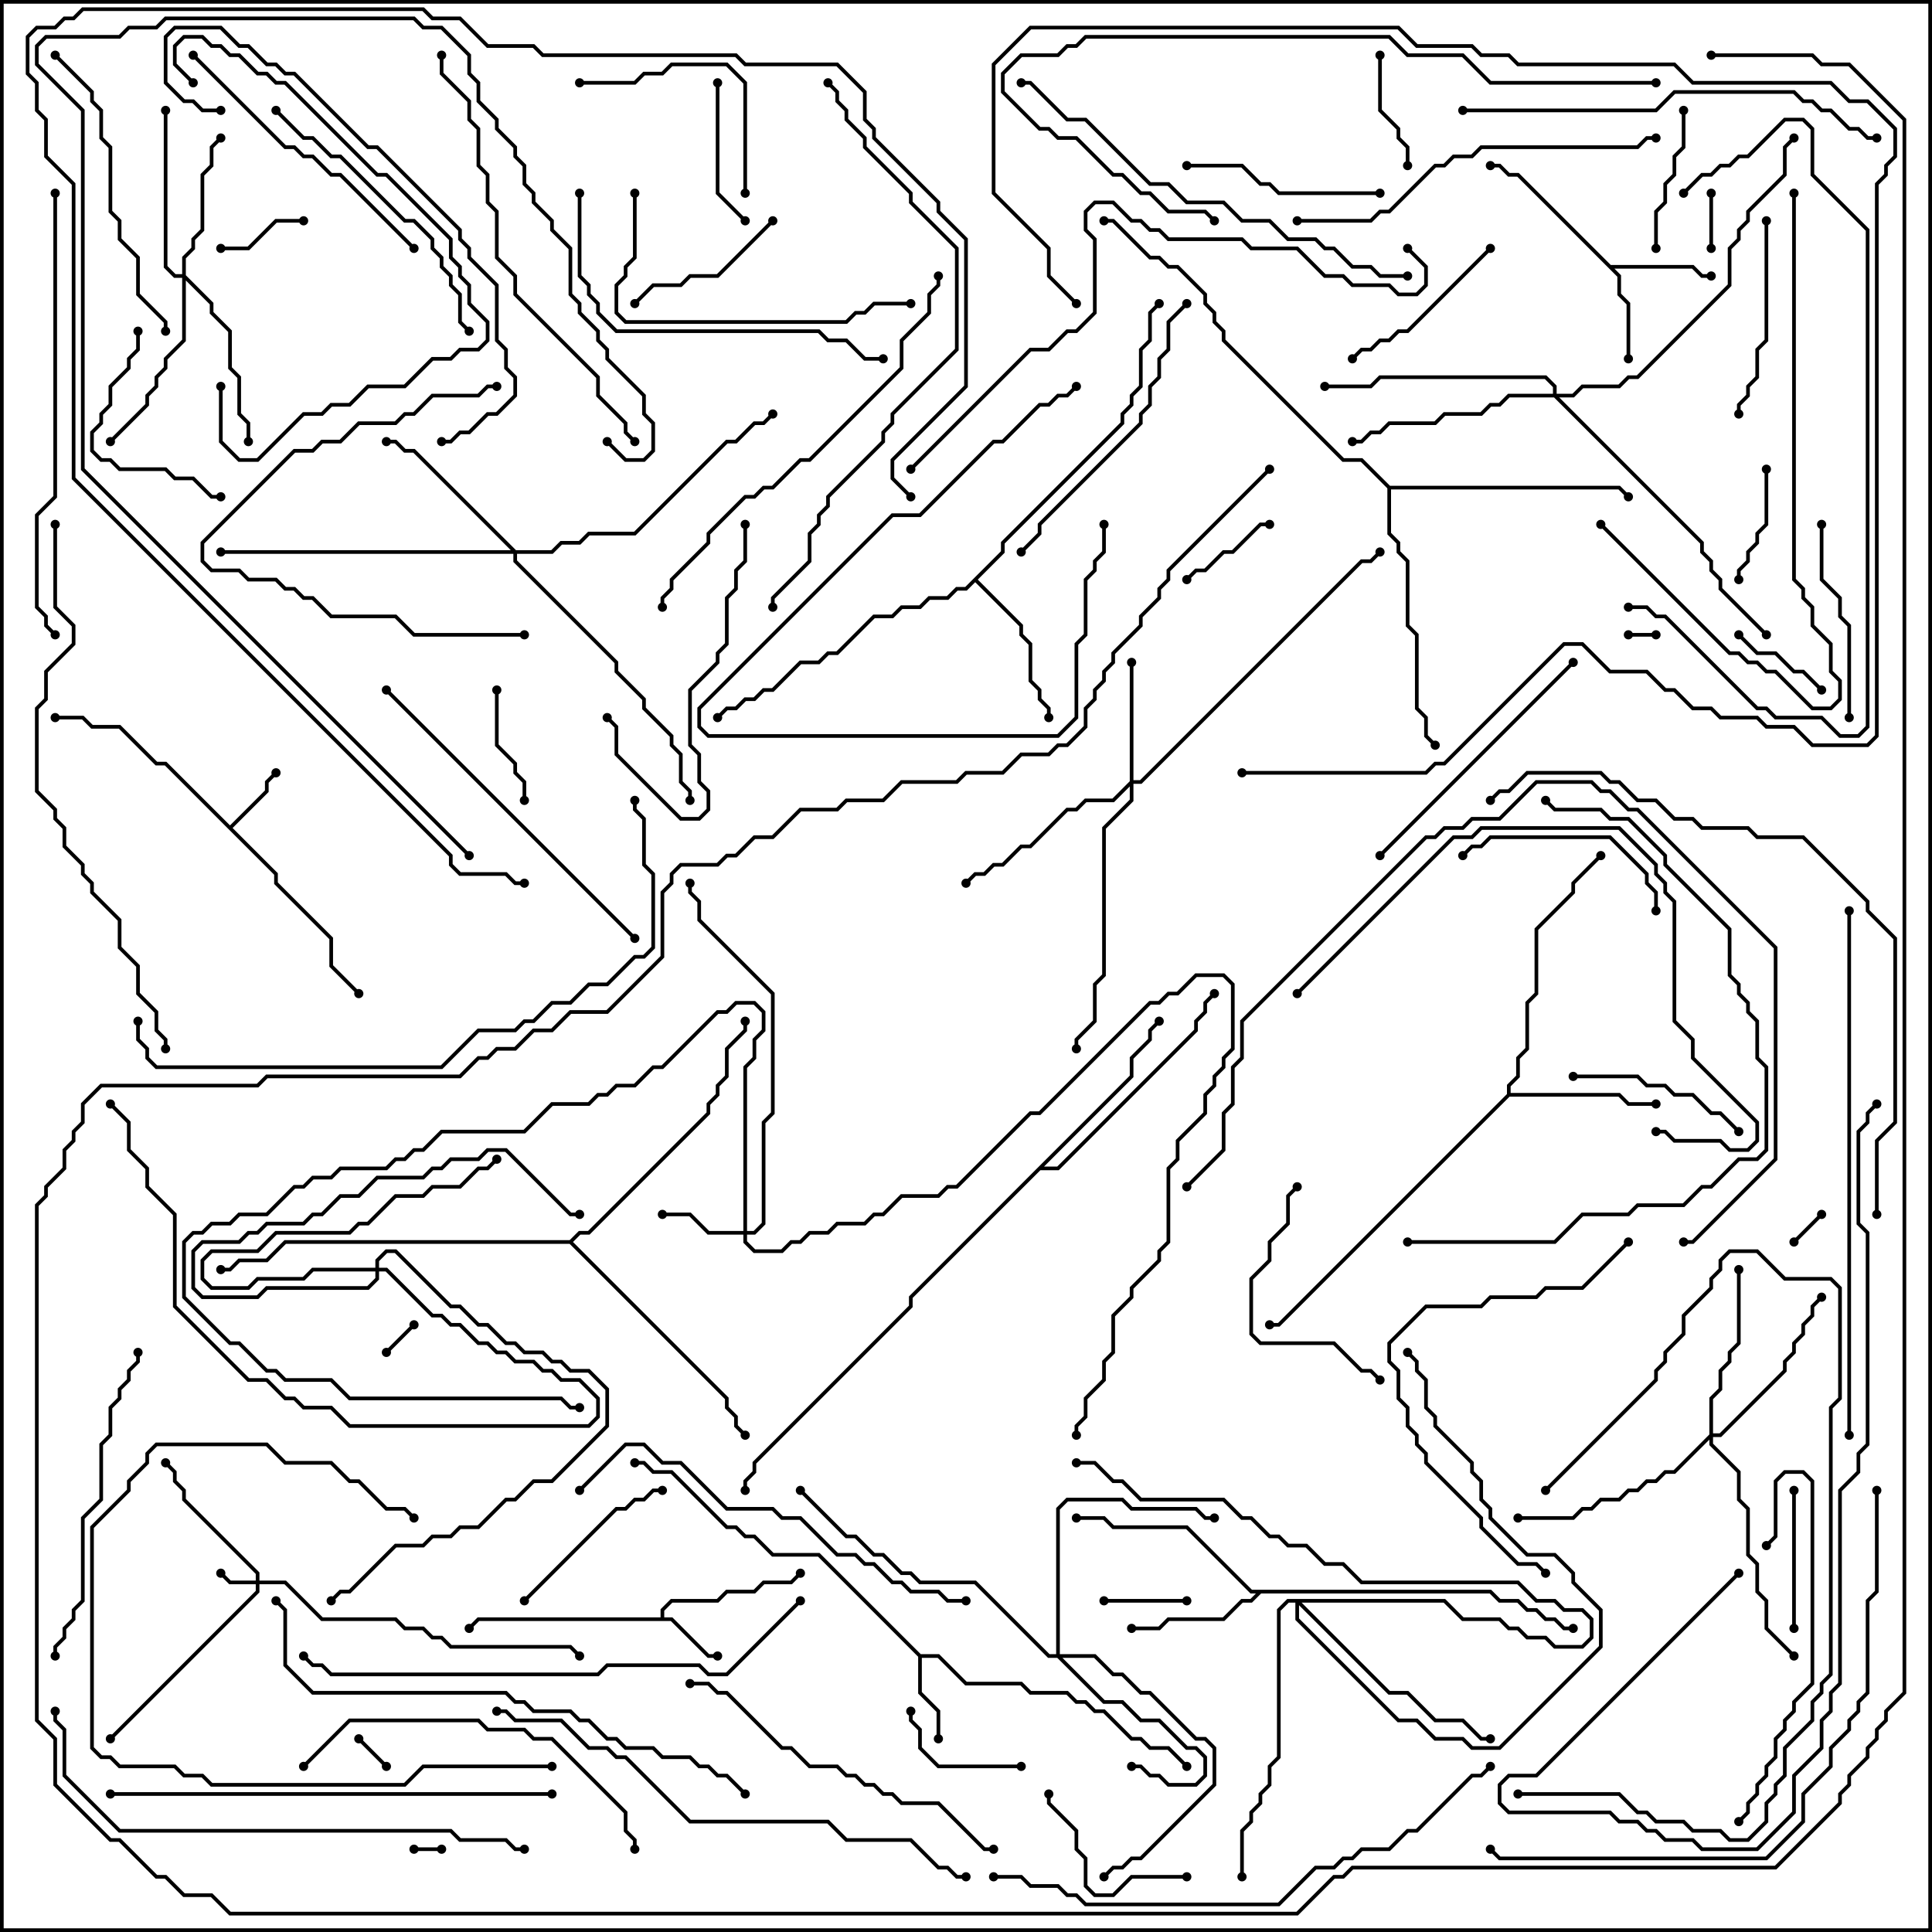 <svg version="1.1" width="105" height="105" xmlns="http://www.w3.org/2000/svg"><path d="M35.9,87.9L35.9,87.459L36.459,86.9L38.959,86.9L39.459,86.4L40.959,86.4L41.459,85.9L42.959,85.9L43.429,85.429L43.571,85.571L43.041,86.1L41.541,86.1L41.041,86.6L39.541,86.6L39.041,87.1L36.541,87.1L36.1,87.541L36.1,87.9L36.541,87.9L38.541,89.9L39,89.9L39,90.1L38.459,90.1L36.459,88.1L26.041,88.1L25.571,88.571L25.429,88.429L25.959,87.9z" stroke="none"/><path d="M12.5,44.859L14.4,42.959L14.4,42.459L14.929,41.929L15.071,42.071L14.6,42.541L14.6,43.041L12.641,45L15.1,47.459L15.1,47.959L18.1,50.959L18.1,52.459L19.571,53.929L19.429,54.071L17.9,52.541L17.9,51.041L14.9,48.041L14.9,47.541L8.959,41.6L8.459,41.6L6.459,39.6L4.959,39.6L4.459,39.1L3,39.1L3,38.9L4.541,38.9L5.041,39.4L6.541,39.4L8.541,41.4L9.041,41.4z" stroke="none"/><path d="M50.041,89.9L51.041,89.9L52.541,91.4L55.541,91.4L56.041,91.9L58.041,91.9L58.541,92.4L59.041,92.4L59.541,92.9L60.041,92.9L61.541,94.4L62.041,94.4L62.541,94.9L63.541,94.9L64.571,95.929L64.429,96.071L63.459,95.1L62.459,95.1L61.959,94.6L61.459,94.6L59.959,93.1L59.459,93.1L58.959,92.6L58.459,92.6L57.959,92.1L55.959,92.1L55.459,91.6L52.459,91.6L50.959,90.1L50.1,90.1L50.1,91.959L51.1,92.959L51.1,94.5L50.9,94.5L50.9,93.041L49.9,92.041L49.9,90.041L44.459,84.6L41.959,84.6L40.959,83.6L40.459,83.6L39.959,83.1L39.459,83.1L36.459,80.1L35.459,80.1L34.959,79.6L34.5,79.6L34.5,79.4L35.041,79.4L35.541,79.9L36.541,79.9L39.541,82.9L40.041,82.9L40.541,83.4L41.041,83.4L42.041,84.4L44.541,84.4z" stroke="none"/><path d="M87.541,14.4L92.041,14.4L92.541,14.9L93,14.9L93,15.1L92.459,15.1L91.959,14.6L87.741,14.6L88.1,14.959L88.1,15.959L88.6,16.459L88.6,19.5L88.4,19.5L88.4,16.541L87.9,16.041L87.9,15.041L82.459,9.6L81.959,9.6L81.459,9.1L81,9.1L81,8.9L81.541,8.9L82.041,9.4L82.541,9.4z" stroke="none"/><path d="M81.041,86.4L81.541,86.9L82.541,86.9L83.041,87.4L83.541,87.4L84.041,87.9L84.541,87.9L85.041,88.4L85.5,88.4L85.5,88.6L84.959,88.6L84.459,88.1L83.959,88.1L83.459,87.6L82.959,87.6L82.459,87.1L81.459,87.1L80.959,86.6L68.541,86.6L68.041,87.1L67.541,87.1L66.541,88.1L63.541,88.1L63.041,88.6L61.5,88.6L61.5,88.4L62.959,88.4L63.459,87.9L66.459,87.9L67.459,86.9L67.959,86.9L68.259,86.6L67.959,86.6L64.459,83.1L60.459,83.1L59.959,82.6L58.5,82.6L58.5,82.4L60.041,82.4L60.541,82.9L64.541,82.9L68.041,86.4z" stroke="none"/><path d="M81.9,59.459L81.9,58.959L82.4,58.459L82.4,57.459L82.9,56.959L82.9,54.459L83.4,53.959L83.4,50.459L85.4,48.459L85.4,47.959L86.929,46.429L87.071,46.571L85.6,48.041L85.6,48.541L83.6,50.541L83.6,54.041L83.1,54.541L83.1,57.041L82.6,57.541L82.6,58.541L82.1,59.041L82.1,59.4L88.041,59.4L88.541,59.9L90,59.9L90,60.1L88.459,60.1L87.959,59.6L82.041,59.6L69.541,72.1L69,72.1L69,71.9L69.459,71.9z" stroke="none"/><path d="M54.4,29.959L54.4,29.459L60.9,22.959L60.9,22.459L61.4,21.959L61.4,21.459L61.9,20.959L61.9,18.959L62.4,18.459L62.4,16.959L62.929,16.429L63.071,16.571L62.6,17.041L62.6,18.541L62.1,19.041L62.1,21.041L61.6,21.541L61.6,22.041L61.1,22.541L61.1,23.041L54.6,29.541L54.6,30.041L53.141,31.5L55.6,33.959L55.6,34.459L56.1,34.959L56.1,36.959L56.6,37.459L56.6,37.959L57.1,38.459L57.1,39L56.9,39L56.9,38.541L56.4,38.041L56.4,37.541L55.9,37.041L55.9,35.041L55.4,34.541L55.4,34.041L53,31.641L52.541,32.1L52.041,32.1L51.541,32.6L50.541,32.6L50.041,33.1L49.041,33.1L48.541,33.6L47.541,33.6L45.541,35.6L45.041,35.6L44.541,36.1L43.541,36.1L42.041,37.6L41.541,37.6L41.041,38.1L40.541,38.1L40.041,38.6L39.541,38.6L39.071,39.071L38.929,38.929L39.459,38.4L39.959,38.4L40.459,37.9L40.959,37.9L41.459,37.4L41.959,37.4L43.459,35.9L44.459,35.9L44.959,35.4L45.459,35.4L47.459,33.4L48.459,33.4L48.959,32.9L49.959,32.9L50.459,32.4L51.459,32.4L51.959,31.9L52.459,31.9z" stroke="none"/><path d="M61.4,58.459L61.4,57.459L62.4,56.459L62.4,55.959L62.929,55.429L63.071,55.571L62.6,56.041L62.6,56.541L61.6,57.541L61.6,58.541L56.741,63.4L57.459,63.4L64.9,55.959L64.9,55.459L65.4,54.959L65.4,54.459L65.929,53.929L66.071,54.071L65.6,54.541L65.6,55.041L65.1,55.541L65.1,56.041L57.541,63.6L56.541,63.6L49.6,70.541L49.6,71.041L41.1,79.541L41.1,80.041L40.6,80.541L40.6,81L40.4,81L40.4,80.459L40.9,79.959L40.9,79.459L49.4,70.959L49.4,70.459z" stroke="none"/><path d="M75.541,26.4L88.041,26.4L88.571,26.929L88.429,27.071L87.959,26.6L75.6,26.6L75.6,28.959L76.1,29.459L76.1,29.959L76.6,30.459L76.6,33.959L77.1,34.459L77.1,38.459L77.6,38.959L77.6,39.959L78.071,40.429L77.929,40.571L77.4,40.041L77.4,39.041L76.9,38.541L76.9,34.541L76.4,34.041L76.4,30.541L75.9,30.041L75.9,29.541L75.4,29.041L75.4,26.541L73.959,25.1L72.959,25.1L66.4,18.541L66.4,18.041L65.9,17.541L65.9,17.041L65.4,16.541L65.4,16.041L63.959,14.6L63.459,14.6L62.959,14.1L62.459,14.1L60.459,12.1L60,12.1L60,11.9L60.541,11.9L62.541,13.9L63.041,13.9L63.541,14.4L64.041,14.4L65.6,15.959L65.6,16.459L66.1,16.959L66.1,17.459L66.6,17.959L66.6,18.459L73.041,24.9L74.041,24.9z" stroke="none"/><path d="M30.959,67.4L31.459,66.9L31.959,66.9L38.4,60.459L38.4,59.959L38.9,59.459L38.9,58.959L39.4,58.459L39.4,56.959L40.4,55.959L40.4,55.5L40.6,55.5L40.6,56.041L39.6,57.041L39.6,58.541L39.1,59.041L39.1,59.541L38.6,60.041L38.6,60.541L32.041,67.1L31.541,67.1L31.141,67.5L39.6,75.959L39.6,76.459L40.1,76.959L40.1,77.459L40.571,77.929L40.429,78.071L39.9,77.541L39.9,77.041L39.4,76.541L39.4,76.041L30.959,67.6L15.541,67.6L14.541,68.6L13.041,68.6L12.541,69.1L12,69.1L12,68.9L12.459,68.9L12.959,68.4L14.459,68.4L15.459,67.4z" stroke="none"/><path d="M13.9,85.9L13.9,85.541L9.9,81.541L9.9,81.041L9.4,80.541L9.4,80.041L8.929,79.571L9.071,79.429L9.6,79.959L9.6,80.459L10.1,80.959L10.1,81.459L14.1,85.459L14.1,85.9L15.541,85.9L17.541,87.9L21.541,87.9L22.041,88.4L23.041,88.4L23.541,88.9L24.041,88.9L24.541,89.4L31.041,89.4L31.571,89.929L31.429,90.071L30.959,89.6L24.459,89.6L23.959,89.1L23.459,89.1L22.959,88.6L21.959,88.6L21.459,88.1L17.459,88.1L15.459,86.1L14.1,86.1L14.1,86.541L6.071,94.571L5.929,94.429L13.9,86.459L13.9,86.1L12.459,86.1L11.929,85.571L12.071,85.429L12.541,85.9z" stroke="none"/><path d="M40.4,66.9L40.4,57.959L40.9,57.459L40.9,56.459L41.4,55.959L41.4,55.041L40.959,54.6L40.041,54.6L39.541,55.1L39.041,55.1L36.041,58.1L35.541,58.1L34.541,59.1L33.541,59.1L33.041,59.6L32.541,59.6L32.041,60.1L30.041,60.1L28.541,61.6L24.041,61.6L23.041,62.6L22.541,62.6L22.041,63.1L21.541,63.1L21.041,63.6L18.541,63.6L18.041,64.1L17.041,64.1L16.541,64.6L16.041,64.6L14.541,66.1L13.041,66.1L12.541,66.6L11.541,66.6L11.041,67.1L10.541,67.1L10.1,67.541L10.1,70.459L12.541,72.9L13.041,72.9L14.541,74.4L15.041,74.4L15.541,74.9L18.041,74.9L19.041,75.9L30.541,75.9L31.041,76.4L31.5,76.4L31.5,76.6L30.959,76.6L30.459,76.1L18.959,76.1L17.959,75.1L15.459,75.1L14.959,74.6L14.459,74.6L12.959,73.1L12.459,73.1L9.9,70.541L9.9,67.459L10.459,66.9L10.959,66.9L11.459,66.4L12.459,66.4L12.959,65.9L14.459,65.9L15.959,64.4L16.459,64.4L16.959,63.9L17.959,63.9L18.459,63.4L20.959,63.4L21.459,62.9L21.959,62.9L22.459,62.4L22.959,62.4L23.959,61.4L28.459,61.4L29.959,59.9L31.959,59.9L32.459,59.4L32.959,59.4L33.459,58.9L34.459,58.9L35.459,57.9L35.959,57.9L38.959,54.9L39.459,54.9L39.959,54.4L41.041,54.4L41.6,54.959L41.6,56.041L41.1,56.541L41.1,57.541L40.6,58.041L40.6,66.9L40.959,66.9L41.4,66.459L41.4,60.959L41.9,60.459L41.9,54.041L37.9,50.041L37.9,49.041L37.4,48.541L37.4,48L37.6,48L37.6,48.459L38.1,48.959L38.1,49.959L42.1,53.959L42.1,60.541L41.6,61.041L41.6,66.541L41.041,67.1L40.6,67.1L40.6,67.459L41.041,67.9L42.459,67.9L42.959,67.4L43.459,67.4L43.959,66.9L44.959,66.9L45.459,66.4L46.959,66.4L47.459,65.9L47.959,65.9L48.959,64.9L50.959,64.9L51.459,64.4L51.959,64.4L55.959,60.4L56.459,60.4L62.459,54.4L62.959,54.4L63.459,53.9L63.959,53.9L64.959,52.9L66.541,52.9L67.1,53.459L67.1,57.041L66.6,57.541L66.6,58.041L66.1,58.541L66.1,59.041L65.6,59.541L65.6,60.541L64.1,62.041L64.1,63.041L63.6,63.541L63.6,67.541L63.1,68.041L63.1,68.541L61.6,70.041L61.6,70.541L60.6,71.541L60.6,73.541L60.1,74.041L60.1,75.041L59.1,76.041L59.1,77.041L58.6,77.541L58.6,78L58.4,78L58.4,77.459L58.9,76.959L58.9,75.959L59.9,74.959L59.9,73.959L60.4,73.459L60.4,71.459L61.4,70.459L61.4,69.959L62.9,68.459L62.9,67.959L63.4,67.459L63.4,63.459L63.9,62.959L63.9,61.959L65.4,60.459L65.4,59.459L65.9,58.959L65.9,58.459L66.4,57.959L66.4,57.459L66.9,56.959L66.9,53.541L66.459,53.1L65.041,53.1L64.041,54.1L63.541,54.1L63.041,54.6L62.541,54.6L56.541,60.6L56.041,60.6L52.041,64.6L51.541,64.6L51.041,65.1L49.041,65.1L48.041,66.1L47.541,66.1L47.041,66.6L45.541,66.6L45.041,67.1L44.041,67.1L43.541,67.6L43.041,67.6L42.541,68.1L40.959,68.1L40.4,67.541L40.4,67.1L38.459,67.1L37.459,66.1L36,66.1L36,65.9L37.541,65.9L38.541,66.9z" stroke="none"/><path d="M61.4,42.459L61.4,36L61.6,36L61.6,42.4L61.959,42.4L73.959,30.4L74.459,30.4L74.929,29.929L75.071,30.071L74.541,30.6L74.041,30.6L62.041,42.6L61.6,42.6L61.6,43.541L60.1,45.041L60.1,53.041L59.6,53.541L59.6,55.541L58.6,56.541L58.6,57L58.4,57L58.4,56.459L59.4,55.459L59.4,53.459L59.9,52.959L59.9,44.959L61.4,43.459L61.4,42.741L60.541,43.6L59.041,43.6L58.541,44.1L58.041,44.1L56.041,46.1L55.541,46.1L54.541,47.1L54.041,47.1L53.541,47.6L53.041,47.6L52.571,48.071L52.429,47.929L52.959,47.4L53.459,47.4L53.959,46.9L54.459,46.9L55.459,45.9L55.959,45.9L57.959,43.9L58.459,43.9L58.959,43.4L60.459,43.4z" stroke="none"/><path d="M57.4,89.9L57.4,81.959L57.959,81.4L61.041,81.4L61.541,81.9L65.041,81.9L65.541,82.4L66,82.4L66,82.6L65.459,82.6L64.959,82.1L61.459,82.1L60.959,81.6L58.041,81.6L57.6,82.041L57.6,89.9L59.541,89.9L60.541,90.9L61.041,90.9L62.041,91.9L62.541,91.9L65.041,94.4L65.541,94.4L66.1,94.959L66.1,97.041L62.041,101.1L61.541,101.1L61.041,101.6L60.541,101.6L60.071,102.071L59.929,101.929L60.459,101.4L60.959,101.4L61.459,100.9L61.959,100.9L65.9,96.959L65.9,95.041L65.459,94.6L64.959,94.6L62.459,92.1L61.959,92.1L60.959,91.1L60.459,91.1L59.459,90.1L57.741,90.1L60.041,92.4L61.041,92.4L62.041,93.4L63.041,93.4L64.541,94.9L65.041,94.9L65.6,95.459L65.6,96.541L65.041,97.1L63.459,97.1L62.959,96.6L62.459,96.6L61.959,96.1L61.5,96.1L61.5,95.9L62.041,95.9L62.541,96.4L63.041,96.4L63.541,96.9L64.959,96.9L65.4,96.459L65.4,95.541L64.959,95.1L64.459,95.1L62.959,93.6L61.959,93.6L60.959,92.6L59.959,92.6L57.459,90.1L56.959,90.1L52.959,86.1L49.959,86.1L49.459,85.6L48.959,85.6L47.959,84.6L47.459,84.6L46.459,83.6L45.959,83.6L43.429,81.071L43.571,80.929L46.041,83.4L46.541,83.4L47.541,84.4L48.041,84.4L49.041,85.4L49.541,85.4L50.041,85.9L53.041,85.9L57.041,89.9z" stroke="none"/><path d="M9.9,14.9L9.9,13.959L10.4,13.459L10.4,12.959L10.9,12.459L10.9,9.459L11.4,8.959L11.4,7.959L11.929,7.429L12.071,7.571L11.6,8.041L11.6,9.041L11.1,9.541L11.1,12.541L10.6,13.041L10.6,13.541L10.1,14.041L10.1,14.959L11.6,16.459L11.6,16.959L12.6,17.959L12.6,19.959L13.1,20.459L13.1,22.459L13.6,22.959L13.6,24L13.4,24L13.4,23.041L12.9,22.541L12.9,20.541L12.4,20.041L12.4,18.041L11.4,17.041L11.4,16.541L10.1,15.241L10.1,18.541L9.1,19.541L9.1,20.041L8.6,20.541L8.6,21.041L8.1,21.541L8.1,22.041L6.071,24.071L5.929,23.929L7.9,21.959L7.9,21.459L8.4,20.959L8.4,20.459L8.9,19.959L8.9,19.459L9.9,18.459L9.9,15.1L9.459,15.1L8.9,14.541L8.9,6L9.1,6L9.1,14.459L9.541,14.9z" stroke="none"/><path d="M20.4,68.9L20.4,68.459L20.959,67.9L21.541,67.9L24.541,70.9L25.041,70.9L26.041,71.9L26.541,71.9L27.541,72.9L28.041,72.9L28.541,73.4L29.541,73.4L30.041,73.9L30.541,73.9L31.041,74.4L32.041,74.4L33.1,75.459L33.1,77.541L30.041,80.6L29.041,80.6L28.041,81.6L27.541,81.6L26.041,83.1L25.041,83.1L24.541,83.6L23.541,83.6L23.041,84.1L21.541,84.1L19.041,86.6L18.541,86.6L18.071,87.071L17.929,86.929L18.459,86.4L18.959,86.4L21.459,83.9L22.959,83.9L23.459,83.4L24.459,83.4L24.959,82.9L25.959,82.9L27.459,81.4L27.959,81.4L28.959,80.4L29.959,80.4L32.9,77.459L32.9,75.541L31.959,74.6L30.959,74.6L30.459,74.1L29.959,74.1L29.459,73.6L28.459,73.6L27.959,73.1L27.459,73.1L26.459,72.1L25.959,72.1L24.959,71.1L24.459,71.1L21.459,68.1L21.041,68.1L20.6,68.541L20.6,68.9L21.041,68.9L23.541,71.4L24.041,71.4L24.541,71.9L25.041,71.9L26.041,72.9L26.541,72.9L27.041,73.4L27.541,73.4L28.041,73.9L29.041,73.9L29.541,74.4L30.041,74.4L30.541,74.9L31.541,74.9L32.6,75.959L32.6,77.041L32.041,77.6L18.959,77.6L17.959,76.6L16.459,76.6L15.959,76.1L15.459,76.1L14.459,75.1L13.459,75.1L9.4,71.041L9.4,66.041L7.9,64.541L7.9,63.541L6.9,62.541L6.9,61.041L5.929,60.071L6.071,59.929L7.1,60.959L7.1,62.459L8.1,63.459L8.1,64.459L9.6,65.959L9.6,70.959L13.541,74.9L14.541,74.9L15.541,75.9L16.041,75.9L16.541,76.4L18.041,76.4L19.041,77.4L31.959,77.4L32.4,76.959L32.4,76.041L31.459,75.1L30.459,75.1L29.959,74.6L29.459,74.6L28.959,74.1L27.959,74.1L27.459,73.6L26.959,73.6L26.459,73.1L25.959,73.1L24.959,72.1L24.459,72.1L23.959,71.6L23.459,71.6L20.959,69.1L20.6,69.1L20.6,69.541L20.041,70.1L14.541,70.1L14.041,70.6L10.959,70.6L10.4,70.041L10.4,67.959L10.959,67.4L12.959,67.4L13.459,66.9L13.959,66.9L14.459,66.4L16.459,66.4L16.959,65.9L17.459,65.9L18.459,64.9L19.459,64.9L20.459,63.9L22.959,63.9L23.459,63.4L23.959,63.4L24.459,62.9L25.959,62.9L26.459,62.4L27.541,62.4L31.041,65.9L31.5,65.9L31.5,66.1L30.959,66.1L27.459,62.6L26.541,62.6L26.041,63.1L24.541,63.1L24.041,63.6L23.541,63.6L23.041,64.1L20.541,64.1L19.541,65.1L18.541,65.1L17.541,66.1L17.041,66.1L16.541,66.6L14.541,66.6L14.041,67.1L13.541,67.1L13.041,67.6L11.041,67.6L10.6,68.041L10.6,69.959L11.041,70.4L13.959,70.4L14.459,69.9L19.959,69.9L20.4,69.459L20.4,69.1L17.041,69.1L16.541,69.6L14.041,69.6L13.541,70.1L11.459,70.1L10.9,69.541L10.9,68.459L11.459,67.9L13.959,67.9L14.959,66.9L18.959,66.9L19.459,66.4L19.959,66.4L21.459,64.9L22.959,64.9L23.459,64.4L24.959,64.4L25.959,63.4L26.459,63.4L26.929,62.929L27.071,63.071L26.541,63.6L26.041,63.6L25.041,64.6L23.541,64.6L23.041,65.1L21.541,65.1L20.041,66.6L19.541,66.6L19.041,67.1L15.041,67.1L14.041,68.1L11.541,68.1L11.1,68.541L11.1,69.459L11.541,69.9L13.459,69.9L13.959,69.4L16.459,69.4L16.959,68.9z" stroke="none"/><path d="M92.9,77.959L92.9,75.959L93.4,75.459L93.4,74.459L93.9,73.959L93.9,73.459L94.4,72.959L94.4,69L94.6,69L94.6,73.041L94.1,73.541L94.1,74.041L93.6,74.541L93.6,75.541L93.1,76.041L93.1,77.9L93.459,77.9L96.9,74.459L96.9,73.959L97.4,73.459L97.4,72.959L97.9,72.459L97.9,71.959L98.4,71.459L98.4,70.959L98.929,70.429L99.071,70.571L98.6,71.041L98.6,71.541L98.1,72.041L98.1,72.541L97.6,73.041L97.6,73.541L97.1,74.041L97.1,74.541L93.541,78.1L93.1,78.1L93.1,78.459L94.6,79.959L94.6,81.459L95.1,81.959L95.1,84.459L95.6,84.959L95.6,86.459L96.1,86.959L96.1,88.459L97.571,89.929L97.429,90.071L95.9,88.541L95.9,87.041L95.4,86.541L95.4,85.041L94.9,84.541L94.9,82.041L94.4,81.541L94.4,80.041L92.9,78.541L92.9,78.241L91.041,80.1L90.541,80.1L90.041,80.6L89.541,80.6L89.041,81.1L88.541,81.1L88.041,81.6L87.041,81.6L86.541,82.1L86.041,82.1L85.541,82.6L82.5,82.6L82.5,82.4L85.459,82.4L85.959,81.9L86.459,81.9L86.959,81.4L87.959,81.4L88.459,80.9L88.959,80.9L89.459,80.4L89.959,80.4L90.459,79.9L90.959,79.9z" stroke="none"/><path d="M28.041,29.9L29.959,29.9L30.459,29.4L31.459,29.4L31.959,28.9L34.459,28.9L39.459,23.9L39.959,23.9L40.959,22.9L41.459,22.9L41.929,22.429L42.071,22.571L41.541,23.1L41.041,23.1L40.041,24.1L39.541,24.1L34.541,29.1L32.041,29.1L31.541,29.6L30.541,29.6L30.041,30.1L28.1,30.1L28.1,30.459L33.6,35.959L33.6,36.459L35.1,37.959L35.1,38.459L36.6,39.959L36.6,40.459L37.1,40.959L37.1,42.459L37.6,42.959L37.6,43.5L37.4,43.5L37.4,43.041L36.9,42.541L36.9,41.041L36.4,40.541L36.4,40.041L34.9,38.541L34.9,38.041L33.4,36.541L33.4,36.041L27.9,30.541L27.9,30.1L12,30.1L12,29.9L27.759,29.9L22.459,24.6L21.959,24.6L21.459,24.1L21,24.1L21,23.9L21.541,23.9L22.041,24.4L22.541,24.4z" stroke="none"/><path d="M84.4,21.4L84.4,21.041L83.959,20.6L75.041,20.6L74.541,21.1L72,21.1L72,20.9L74.459,20.9L74.959,20.4L84.041,20.4L84.6,20.959L84.6,21.4L85.459,21.4L85.959,20.9L87.959,20.9L88.459,20.4L88.959,20.4L93.9,15.459L93.9,13.459L94.4,12.959L94.4,12.459L94.9,11.959L94.9,11.459L96.9,9.459L96.9,7.959L97.429,7.429L97.571,7.571L97.1,8.041L97.1,9.541L95.1,11.541L95.1,12.041L94.6,12.541L94.6,13.041L94.1,13.541L94.1,15.541L89.041,20.6L88.541,20.6L88.041,21.1L86.041,21.1L85.541,21.6L84.741,21.6L92.6,29.459L92.6,29.959L93.1,30.459L93.1,30.959L93.6,31.459L93.6,31.959L96.071,34.429L95.929,34.571L93.4,32.041L93.4,31.541L92.9,31.041L92.9,30.541L92.4,30.041L92.4,29.541L84.459,21.6L82.041,21.6L81.541,22.1L81.041,22.1L80.541,22.6L78.541,22.6L78.041,23.1L75.541,23.1L75.041,23.6L74.541,23.6L74.041,24.1L73.5,24.1L73.5,23.9L73.959,23.9L74.459,23.4L74.959,23.4L75.459,22.9L77.959,22.9L78.459,22.4L80.459,22.4L80.959,21.9L81.459,21.9L81.959,21.4z" stroke="none"/><path d="M78.541,86.9L79.541,87.9L81.541,87.9L82.041,88.4L82.541,88.4L83.041,88.9L84.041,88.9L84.541,89.4L85.959,89.4L86.4,88.959L86.4,88.041L85.959,87.6L84.959,87.6L84.459,87.1L83.459,87.1L82.459,86.1L73.959,86.1L72.959,85.1L71.959,85.1L70.959,84.1L69.959,84.1L69.459,83.6L68.959,83.6L67.959,82.6L67.459,82.6L66.459,81.6L61.959,81.6L60.959,80.6L60.459,80.6L59.459,79.6L58.5,79.6L58.5,79.4L59.541,79.4L60.541,80.4L61.041,80.4L62.041,81.4L66.541,81.4L67.541,82.4L68.041,82.4L69.041,83.4L69.541,83.4L70.041,83.9L71.041,83.9L72.041,84.9L73.041,84.9L74.041,85.9L82.541,85.9L83.541,86.9L84.541,86.9L85.041,87.4L86.041,87.4L86.6,87.959L86.6,89.041L86.041,89.6L84.459,89.6L83.959,89.1L82.959,89.1L82.459,88.6L81.959,88.6L81.459,88.1L79.459,88.1L78.459,87.1L70.741,87.1L75.541,91.9L76.541,91.9L78.041,93.4L79.541,93.4L80.541,94.4L81,94.4L81,94.6L80.459,94.6L79.459,93.6L77.959,93.6L76.459,92.1L75.459,92.1L70.6,87.241L70.6,87.959L76.041,93.4L77.041,93.4L78.041,94.4L79.541,94.4L80.041,94.9L81.459,94.9L86.9,89.459L86.9,87.541L85.4,86.041L85.4,85.541L84.459,84.6L82.959,84.6L80.9,82.541L80.9,82.041L80.4,81.541L80.4,80.541L79.9,80.041L79.9,79.541L77.9,77.541L77.9,77.041L77.4,76.541L77.4,75.041L76.9,74.541L76.9,74.041L76.429,73.571L76.571,73.429L77.1,73.959L77.1,74.459L77.6,74.959L77.6,76.459L78.1,76.959L78.1,77.459L80.1,79.459L80.1,79.959L80.6,80.459L80.6,81.459L81.1,81.959L81.1,82.459L83.041,84.4L84.541,84.4L85.6,85.459L85.6,85.959L87.1,87.459L87.1,89.541L81.541,95.1L79.959,95.1L79.459,94.6L77.959,94.6L76.959,93.6L75.959,93.6L70.4,88.041L70.4,87.1L70.041,87.1L69.6,87.541L69.6,95.541L69.1,96.041L69.1,97.041L68.6,97.541L68.6,98.041L68.1,98.541L68.1,99.041L67.6,99.541L67.6,102L67.4,102L67.4,99.459L67.9,98.959L67.9,98.459L68.4,97.959L68.4,97.459L68.9,96.959L68.9,95.959L69.4,95.459L69.4,87.459L69.959,86.9z" stroke="none"/><path d="M88.5,34.6L88.5,34.4L90,34.4L90,34.6z" stroke="none"/><path d="M22.5,100.6L22.5,100.4L24,100.4L24,100.6z" stroke="none"/><path d="M98.929,65.929L99.071,66.071L97.571,67.571L97.429,67.429z" stroke="none"/><path d="M21.071,95.929L20.929,96.071L19.429,94.571L19.571,94.429z" stroke="none"/><path d="M21.071,73.571L20.929,73.429L22.429,71.929L22.571,72.071z" stroke="none"/><path d="M93.1,13.5L92.9,13.5L92.9,10.5L93.1,10.5z" stroke="none"/><path d="M64.5,86.9L64.5,87.1L60,87.1L60,86.9z" stroke="none"/><path d="M12,13.6L12,13.4L13.459,13.4L14.959,11.9L16.5,11.9L16.5,12.1L15.041,12.1L13.541,13.6z" stroke="none"/><path d="M94.429,34.571L94.571,34.429L95.541,35.4L96.541,35.4L97.541,36.4L98.041,36.4L99.071,37.429L98.929,37.571L97.959,36.6L97.459,36.6L96.459,35.6L95.459,35.6z" stroke="none"/><path d="M64.571,31.571L64.429,31.429L64.959,30.9L65.459,30.9L66.459,29.9L66.959,29.9L68.459,28.4L69,28.4L69,28.6L68.541,28.6L67.041,30.1L66.541,30.1L65.541,31.1L65.041,31.1z" stroke="none"/><path d="M94.6,31.5L94.4,31.5L94.4,30.959L94.9,30.459L94.9,29.959L95.4,29.459L95.4,28.959L95.9,28.459L95.9,25.5L96.1,25.5L96.1,28.541L95.6,29.041L95.6,29.541L95.1,30.041L95.1,30.541L94.6,31.041z" stroke="none"/><path d="M28.6,43.5L28.4,43.5L28.4,42.541L27.9,42.041L27.9,41.541L26.9,40.541L26.9,37.5L27.1,37.5L27.1,40.459L28.1,41.459L28.1,41.959L28.6,42.459z" stroke="none"/><path d="M76.6,9L76.4,9L76.4,8.041L75.9,7.541L75.9,7.041L74.9,6.041L74.9,3L75.1,3L75.1,5.959L76.1,6.959L76.1,7.459L76.6,7.959z" stroke="none"/><path d="M55.5,95.9L55.5,96.1L50.959,96.1L49.9,95.041L49.9,94.041L49.4,93.541L49.4,93L49.6,93L49.6,93.459L50.1,93.959L50.1,94.959L51.041,95.9z" stroke="none"/><path d="M97.4,81L97.6,81L97.6,88.5L97.4,88.5z" stroke="none"/><path d="M59.9,28.5L60.1,28.5L60.1,30.041L59.6,30.541L59.6,31.041L59.1,31.541L59.1,34.541L58.6,35.041L58.6,39.041L57.541,40.1L38.459,40.1L37.9,39.541L37.9,38.459L48.459,27.9L49.959,27.9L53.959,23.9L54.459,23.9L56.459,21.9L56.959,21.9L57.459,21.4L57.959,21.4L58.429,20.929L58.571,21.071L58.041,21.6L57.541,21.6L57.041,22.1L56.541,22.1L54.541,24.1L54.041,24.1L50.041,28.1L48.541,28.1L38.1,38.541L38.1,39.459L38.541,39.9L57.459,39.9L58.4,38.959L58.4,34.959L58.9,34.459L58.9,31.459L59.4,30.959L59.4,30.459L59.9,29.959z" stroke="none"/><path d="M91.4,6L91.6,6L91.6,8.041L91.1,8.541L91.1,9.541L90.6,10.041L90.6,11.041L90.1,11.541L90.1,13.5L89.9,13.5L89.9,11.459L90.4,10.959L90.4,9.959L90.9,9.459L90.9,8.459L91.4,7.959z" stroke="none"/><path d="M38.9,4.5L39.1,4.5L39.1,10.459L40.571,11.929L40.429,12.071L38.9,10.541z" stroke="none"/><path d="M64.5,101.9L64.5,102.1L61.541,102.1L60.541,103.1L59.459,103.1L58.9,102.541L58.9,101.041L58.4,100.541L58.4,99.541L56.9,98.041L56.9,97.5L57.1,97.5L57.1,97.959L58.6,99.459L58.6,100.459L59.1,100.959L59.1,102.459L59.541,102.9L60.459,102.9L61.459,101.9z" stroke="none"/><path d="M41.929,11.929L42.071,12.071L39.041,15.1L37.541,15.1L37.041,15.6L35.541,15.6L34.571,16.571L34.429,16.429L35.459,15.4L36.959,15.4L37.459,14.9L38.959,14.9z" stroke="none"/><path d="M85.5,58.6L85.5,58.4L89.041,58.4L89.541,58.9L90.541,58.9L91.041,59.4L92.041,59.4L93.041,60.4L93.541,60.4L94.571,61.429L94.429,61.571L93.459,60.6L92.959,60.6L91.959,59.6L90.959,59.6L90.459,59.1L89.459,59.1L88.959,58.6z" stroke="none"/><path d="M28.571,87.071L28.429,86.929L33.459,81.9L33.959,81.9L34.459,81.4L34.959,81.4L35.459,80.9L36,80.9L36,81.1L35.541,81.1L35.041,81.6L34.541,81.6L34.041,82.1L33.541,82.1z" stroke="none"/><path d="M80.929,13.429L81.071,13.571L76.541,18.1L76.041,18.1L75.541,18.6L75.041,18.6L74.541,19.1L74.041,19.1L73.571,19.571L73.429,19.429L73.959,18.9L74.459,18.9L74.959,18.4L75.459,18.4L75.959,17.9L76.459,17.9z" stroke="none"/><path d="M7.4,18L7.6,18L7.6,19.041L7.1,19.541L7.1,20.041L6.1,21.041L6.1,22.041L5.6,22.541L5.6,23.041L5.1,23.541L5.1,24.459L5.541,24.9L6.041,24.9L6.541,25.4L9.041,25.4L9.541,25.9L10.541,25.9L11.541,26.9L12,26.9L12,27.1L11.459,27.1L10.459,26.1L9.459,26.1L8.959,25.6L6.459,25.6L5.959,25.1L5.459,25.1L4.9,24.541L4.9,23.459L5.4,22.959L5.4,22.459L5.9,21.959L5.9,20.959L6.9,19.959L6.9,19.459L7.4,18.959z" stroke="none"/><path d="M94.6,22.5L94.4,22.5L94.4,21.959L94.9,21.459L94.9,20.959L95.4,20.459L95.4,18.959L95.9,18.459L95.9,12L96.1,12L96.1,18.541L95.6,19.041L95.6,20.541L95.1,21.041L95.1,21.541L94.6,22.041z" stroke="none"/><path d="M64.5,9.1L64.5,8.9L67.541,8.9L68.541,9.9L69.041,9.9L69.541,10.4L75,10.4L75,10.6L69.459,10.6L68.959,10.1L68.459,10.1L67.459,9.1z" stroke="none"/><path d="M98.9,28.5L99.1,28.5L99.1,31.459L100.1,32.459L100.1,33.459L100.6,33.959L100.6,39L100.4,39L100.4,34.041L99.9,33.541L99.9,32.541L98.9,31.541z" stroke="none"/><path d="M40.6,10.5L40.4,10.5L40.4,4.541L39.459,3.6L36.541,3.6L36.041,4.1L35.041,4.1L34.541,4.6L31.5,4.6L31.5,4.4L34.459,4.4L34.959,3.9L35.959,3.9L36.459,3.4L39.541,3.4L40.6,4.459z" stroke="none"/><path d="M90.1,49.5L89.9,49.5L89.9,48.541L89.4,48.041L89.4,47.541L87.459,45.6L81.041,45.6L80.541,46.1L80.041,46.1L79.571,46.571L79.429,46.429L79.959,45.9L80.459,45.9L80.959,45.4L87.541,45.4L89.6,47.459L89.6,47.959L90.1,48.459z" stroke="none"/><path d="M70.429,64.429L70.571,64.571L70.1,65.041L70.1,66.541L69.1,67.541L69.1,68.541L68.1,69.541L68.1,72.459L68.541,72.9L72.541,72.9L74.041,74.4L74.541,74.4L75.071,74.929L74.929,75.071L74.459,74.6L73.959,74.6L72.459,73.1L68.459,73.1L67.9,72.541L67.9,69.459L68.9,68.459L68.9,67.459L69.9,66.459L69.9,64.959z" stroke="none"/><path d="M40.4,28.5L40.6,28.5L40.6,30.541L40.1,31.041L40.1,32.041L39.6,32.541L39.6,35.041L39.1,35.541L39.1,36.041L37.6,37.541L37.6,40.459L38.1,40.959L38.1,42.459L38.6,42.959L38.6,44.041L38.041,44.6L36.959,44.6L33.4,41.041L33.4,39.541L32.929,39.071L33.071,38.929L33.6,39.459L33.6,40.959L37.041,44.4L37.959,44.4L38.4,43.959L38.4,43.041L37.9,42.541L37.9,41.041L37.4,40.541L37.4,37.459L38.9,35.959L38.9,35.459L39.4,34.959L39.4,32.459L39.9,31.959L39.9,30.959L40.4,30.459z" stroke="none"/><path d="M28.5,34.4L28.5,34.6L22.459,34.6L21.459,33.6L17.959,33.6L16.959,32.6L16.459,32.6L15.959,32.1L15.459,32.1L14.959,31.6L13.459,31.6L12.959,31.1L11.459,31.1L10.9,30.541L10.9,29.459L15.959,24.4L16.959,24.4L17.459,23.9L18.459,23.9L19.459,22.9L21.459,22.9L21.959,22.4L22.459,22.4L23.459,21.4L25.959,21.4L26.459,20.9L27,20.9L27,21.1L26.541,21.1L26.041,21.6L23.541,21.6L22.541,22.6L22.041,22.6L21.541,23.1L19.541,23.1L18.541,24.1L17.541,24.1L17.041,24.6L16.041,24.6L11.1,29.541L11.1,30.459L11.541,30.9L13.041,30.9L13.541,31.4L15.041,31.4L15.541,31.9L16.041,31.9L16.541,32.4L17.041,32.4L18.041,33.4L21.541,33.4L22.541,34.4z" stroke="none"/><path d="M85.429,35.929L85.571,36.071L75.071,46.571L74.929,46.429z" stroke="none"/><path d="M94.571,99.071L94.429,98.929L94.9,98.459L94.9,97.959L95.4,97.459L95.4,96.959L95.9,96.459L95.9,95.959L96.4,95.459L96.4,94.459L96.9,93.959L96.9,93.459L97.4,92.959L97.4,92.459L98.4,91.459L98.4,80.541L97.959,80.1L97.041,80.1L96.6,80.541L96.6,83.541L96.071,84.071L95.929,83.929L96.4,83.459L96.4,80.459L96.959,79.9L98.041,79.9L98.6,80.459L98.6,91.541L97.6,92.541L97.6,93.041L97.1,93.541L97.1,94.041L96.6,94.541L96.6,95.541L96.1,96.041L96.1,96.541L95.6,97.041L95.6,97.541L95.1,98.041L95.1,98.541z" stroke="none"/><path d="M30,95.9L30,96.1L23.041,96.1L22.041,97.1L11.459,97.1L10.959,96.6L9.959,96.6L9.459,96.1L6.459,96.1L5.959,95.6L5.459,95.6L4.9,95.041L4.9,82.959L6.9,80.959L6.9,80.459L7.9,79.459L7.9,78.959L8.459,78.4L14.541,78.4L15.541,79.4L18.041,79.4L19.041,80.4L19.541,80.4L21.041,81.9L22.041,81.9L22.571,82.429L22.429,82.571L21.959,82.1L20.959,82.1L19.459,80.6L18.959,80.6L17.959,79.6L15.459,79.6L14.459,78.6L8.541,78.6L8.1,79.041L8.1,79.541L7.1,80.541L7.1,81.041L5.1,83.041L5.1,94.959L5.541,95.4L6.041,95.4L6.541,95.9L9.541,95.9L10.041,96.4L11.041,96.4L11.541,96.9L21.959,96.9L22.959,95.9z" stroke="none"/><path d="M22.571,13.429L22.429,13.571L18.459,9.6L17.959,9.6L16.959,8.6L16.459,8.6L15.959,8.1L15.459,8.1L10.429,3.071L10.571,2.929L15.541,7.9L16.041,7.9L16.541,8.4L17.041,8.4L18.041,9.4L18.541,9.4z" stroke="none"/><path d="M14.929,6.071L15.071,5.929L16.541,7.4L17.041,7.4L18.041,8.4L18.541,8.4L22.041,11.9L22.541,11.9L23.6,12.959L23.6,13.459L24.1,13.959L24.1,14.459L24.6,14.959L24.6,15.459L25.1,15.959L25.1,17.459L25.571,17.929L25.429,18.071L24.9,17.541L24.9,16.041L24.4,15.541L24.4,15.041L23.9,14.541L23.9,14.041L23.4,13.541L23.4,13.041L22.459,12.1L21.959,12.1L18.459,8.6L17.959,8.6L16.959,7.6L16.459,7.6z" stroke="none"/><path d="M2.929,3.071L3.071,2.929L5.1,4.959L5.1,5.459L5.6,5.959L5.6,7.459L6.1,7.959L6.1,11.459L6.6,11.959L6.6,12.959L7.6,13.959L7.6,15.959L9.1,17.459L9.1,18L8.9,18L8.9,17.541L7.4,16.041L7.4,14.041L6.4,13.041L6.4,12.041L5.9,11.541L5.9,8.041L5.4,7.541L5.4,6.041L4.9,5.541L4.9,5.041z" stroke="none"/><path d="M34.4,10.5L34.6,10.5L34.6,14.041L34.1,14.541L34.1,15.041L33.6,15.541L33.6,16.959L34.041,17.4L45.959,17.4L46.459,16.9L46.959,16.9L47.459,16.4L49.5,16.4L49.5,16.6L47.541,16.6L47.041,17.1L46.541,17.1L46.041,17.6L33.959,17.6L33.4,17.041L33.4,15.459L33.9,14.959L33.9,14.459L34.4,13.959z" stroke="none"/><path d="M64.429,16.429L64.571,16.571L63.6,17.541L63.6,19.041L63.1,19.541L63.1,20.541L62.6,21.041L62.6,22.041L62.1,22.541L62.1,23.041L56.6,28.541L56.6,29.041L55.571,30.071L55.429,29.929L56.4,28.959L56.4,28.459L61.9,22.959L61.9,22.459L62.4,21.959L62.4,20.959L62.9,20.459L62.9,19.459L63.4,18.959L63.4,17.459z" stroke="none"/><path d="M84.071,81.071L83.929,80.929L89.9,74.959L89.9,74.459L90.4,73.959L90.4,73.459L91.4,72.459L91.4,71.459L92.9,69.959L92.9,69.459L93.4,68.959L93.4,68.459L93.959,67.9L95.541,67.9L97.041,69.4L99.541,69.4L100.1,69.959L100.1,76.041L99.6,76.541L99.6,91.041L99.1,91.541L99.1,92.041L98.6,92.541L98.6,93.541L97.1,95.041L97.1,96.541L96.6,97.041L96.6,97.541L96.1,98.041L96.1,99.041L95.041,100.1L93.959,100.1L93.459,99.6L91.959,99.6L91.459,99.1L89.959,99.1L89.459,98.6L88.959,98.6L87.959,97.6L82.5,97.6L82.5,97.4L88.041,97.4L89.041,98.4L89.541,98.4L90.041,98.9L91.541,98.9L92.041,99.4L93.541,99.4L94.041,99.9L94.959,99.9L95.9,98.959L95.9,97.959L96.4,97.459L96.4,96.959L96.9,96.459L96.9,94.959L98.4,93.459L98.4,92.459L98.9,91.959L98.9,91.459L99.4,90.959L99.4,76.459L99.9,75.959L99.9,70.041L99.459,69.6L96.959,69.6L95.459,68.1L94.041,68.1L93.6,68.541L93.6,69.041L93.1,69.541L93.1,70.041L91.6,71.541L91.6,72.541L90.6,73.541L90.6,74.041L90.1,74.541L90.1,75.041z" stroke="none"/><path d="M11.9,21L12.1,21L12.1,23.959L13.041,24.9L13.959,24.9L16.459,22.4L17.459,22.4L17.959,21.9L18.959,21.9L19.959,20.9L21.959,20.9L23.459,19.4L24.459,19.4L24.959,18.9L25.959,18.9L26.4,18.459L26.4,17.541L25.4,16.541L25.4,15.541L24.9,15.041L24.9,14.541L24.4,14.041L24.4,13.041L20.959,9.6L20.459,9.6L15.459,4.6L14.959,4.6L14.459,4.1L13.959,4.1L12.959,3.1L12.459,3.1L11.959,2.6L11.459,2.6L10.959,2.1L10.041,2.1L9.6,2.541L9.6,3.459L10.571,4.429L10.429,4.571L9.4,3.541L9.4,2.459L9.959,1.9L11.041,1.9L11.541,2.4L12.041,2.4L12.541,2.9L13.041,2.9L14.041,3.9L14.541,3.9L15.041,4.4L15.541,4.4L20.541,9.4L21.041,9.4L24.6,12.959L24.6,13.959L25.1,14.459L25.1,14.959L25.6,15.459L25.6,16.459L26.6,17.459L26.6,18.541L26.041,19.1L25.041,19.1L24.541,19.6L23.541,19.6L22.041,21.1L20.041,21.1L19.041,22.1L18.041,22.1L17.541,22.6L16.541,22.6L14.041,25.1L12.959,25.1L11.9,24.041z" stroke="none"/><path d="M3.1,90L2.9,90L2.9,89.459L3.4,88.959L3.4,88.459L3.9,87.959L3.9,87.459L4.4,86.959L4.4,82.459L5.4,81.459L5.4,78.459L5.9,77.959L5.9,76.459L6.4,75.959L6.4,75.459L6.9,74.959L6.9,74.459L7.4,73.959L7.4,73.5L7.6,73.5L7.6,74.041L7.1,74.541L7.1,75.041L6.6,75.541L6.6,76.041L6.1,76.541L6.1,78.041L5.6,78.541L5.6,81.541L4.6,82.541L4.6,87.041L4.1,87.541L4.1,88.041L3.6,88.541L3.6,89.041L3.1,89.541z" stroke="none"/><path d="M88.429,67.429L88.571,67.571L86.041,70.1L84.041,70.1L83.541,70.6L81.041,70.6L80.541,71.1L77.541,71.1L75.6,73.041L75.6,73.959L76.1,74.459L76.1,75.959L76.6,76.459L76.6,77.459L77.1,77.959L77.1,78.459L77.6,78.959L77.6,79.459L80.6,82.459L80.6,82.959L82.541,84.9L83.541,84.9L84.071,85.429L83.929,85.571L83.459,85.1L82.459,85.1L80.4,83.041L80.4,82.541L77.4,79.541L77.4,79.041L76.9,78.541L76.9,78.041L76.4,77.541L76.4,76.541L75.9,76.041L75.9,74.541L75.4,74.041L75.4,72.959L77.459,70.9L80.459,70.9L80.959,70.4L83.459,70.4L83.959,69.9L85.959,69.9z" stroke="none"/><path d="M16.571,96.071L16.429,95.929L18.959,93.4L26.041,93.4L26.541,93.9L28.541,93.9L29.041,94.4L30.041,94.4L34.1,98.459L34.1,99.459L34.6,99.959L34.6,100.5L34.4,100.5L34.4,100.041L33.9,99.541L33.9,98.541L29.959,94.6L28.959,94.6L28.459,94.1L26.459,94.1L25.959,93.6L19.041,93.6z" stroke="none"/><path d="M31.4,10.5L31.6,10.5L31.6,14.959L32.1,15.459L32.1,15.959L32.6,16.459L32.6,16.959L33.541,17.9L44.541,17.9L45.041,18.4L46.041,18.4L47.041,19.4L48,19.4L48,19.6L46.959,19.6L45.959,18.6L44.959,18.6L44.459,18.1L33.459,18.1L32.4,17.041L32.4,16.541L31.9,16.041L31.9,15.541L31.4,15.041z" stroke="none"/><path d="M37.5,91.6L37.5,91.4L38.541,91.4L39.041,91.9L39.541,91.9L42.541,94.9L43.041,94.9L44.041,95.9L45.541,95.9L46.041,96.4L46.541,96.4L47.041,96.9L47.541,96.9L48.041,97.4L48.541,97.4L49.041,97.9L51.041,97.9L53.541,100.4L54,100.4L54,100.6L53.459,100.6L50.959,98.1L48.959,98.1L48.459,97.6L47.959,97.6L47.459,97.1L46.959,97.1L46.459,96.6L45.959,96.6L45.459,96.1L43.959,96.1L42.959,95.1L42.459,95.1L39.459,92.1L38.959,92.1L38.459,91.6z" stroke="none"/><path d="M20.929,37.571L21.071,37.429L34.571,50.929L34.429,51.071z" stroke="none"/><path d="M70.5,12.1L70.5,11.9L74.459,11.9L74.959,11.4L75.459,11.4L77.959,8.9L78.459,8.9L78.959,8.4L79.959,8.4L80.459,7.9L88.959,7.9L89.459,7.4L90,7.4L90,7.6L89.541,7.6L89.041,8.1L80.541,8.1L80.041,8.6L79.041,8.6L78.541,9.1L78.041,9.1L75.541,11.6L75.041,11.6L74.541,12.1z" stroke="none"/><path d="M97.4,10.5L97.6,10.5L97.6,31.459L98.1,31.959L98.1,32.459L98.6,32.959L98.6,33.959L99.6,34.959L99.6,36.459L100.1,36.959L100.1,38.041L99.541,38.6L98.459,38.6L96.459,36.6L95.959,36.6L95.459,36.1L94.959,36.1L94.459,35.6L93.959,35.6L86.929,28.571L87.071,28.429L94.041,35.4L94.541,35.4L95.041,35.9L95.541,35.9L96.041,36.4L96.541,36.4L98.541,38.4L99.459,38.4L99.9,37.959L99.9,37.041L99.4,36.541L99.4,35.041L98.4,34.041L98.4,33.041L97.9,32.541L97.9,32.041L97.4,31.541z" stroke="none"/><path d="M70.571,54.071L70.429,53.929L78.959,45.4L79.959,45.4L80.459,44.9L88.041,44.9L90.1,46.959L90.1,47.459L90.6,47.959L90.6,48.459L91.1,48.959L91.1,55.459L92.1,56.459L92.1,57.459L95.6,60.959L95.6,62.041L95.041,62.6L93.959,62.6L93.459,62.1L90.959,62.1L90.459,61.6L90,61.6L90,61.4L90.541,61.4L91.041,61.9L93.541,61.9L94.041,62.4L94.959,62.4L95.4,61.959L95.4,61.041L91.9,57.541L91.9,56.541L90.9,55.541L90.9,49.041L90.4,48.541L90.4,48.041L89.9,47.541L89.9,47.041L87.959,45.1L80.541,45.1L80.041,45.6L79.041,45.6z" stroke="none"/><path d="M12,5.9L12,6.1L10.959,6.1L10.459,5.6L9.959,5.6L8.9,4.541L8.9,1.959L9.459,1.4L12.041,1.4L13.041,2.4L13.541,2.4L14.541,3.4L15.041,3.4L15.541,3.9L16.041,3.9L20.041,7.9L20.541,7.9L25.1,12.459L25.1,12.959L25.6,13.459L25.6,13.959L27.1,15.459L27.1,18.459L27.6,18.959L27.6,19.959L28.1,20.459L28.1,21.541L27.041,22.6L26.541,22.6L25.541,23.6L25.041,23.6L24.541,24.1L24,24.1L24,23.9L24.459,23.9L24.959,23.4L25.459,23.4L26.459,22.4L26.959,22.4L27.9,21.459L27.9,20.541L27.4,20.041L27.4,19.041L26.9,18.541L26.9,15.541L25.4,14.041L25.4,13.541L24.9,13.041L24.9,12.541L20.459,8.1L19.959,8.1L15.959,4.1L15.459,4.1L14.959,3.6L14.459,3.6L13.459,2.6L12.959,2.6L11.959,1.6L9.541,1.6L9.1,2.041L9.1,4.459L10.041,5.4L10.541,5.4L11.041,5.9z" stroke="none"/><path d="M31.571,81.071L31.429,80.929L33.959,78.4L35.041,78.4L36.041,79.4L37.041,79.4L39.541,81.9L42.041,81.9L42.541,82.4L43.541,82.4L45.541,84.4L46.541,84.4L47.041,84.9L47.541,84.9L48.541,85.9L49.041,85.9L49.541,86.4L51.041,86.4L51.541,86.9L52.5,86.9L52.5,87.1L51.459,87.1L50.959,86.6L49.459,86.6L48.959,86.1L48.459,86.1L47.459,85.1L46.959,85.1L46.459,84.6L45.459,84.6L43.459,82.6L42.459,82.6L41.959,82.1L39.459,82.1L36.959,79.6L35.959,79.6L34.959,78.6L34.041,78.6z" stroke="none"/><path d="M79.5,6.1L79.5,5.9L89.959,5.9L90.959,4.9L97.541,4.9L98.041,5.4L98.541,5.4L99.041,5.9L99.541,5.9L100.541,6.9L101.041,6.9L101.541,7.4L102,7.4L102,7.6L101.459,7.6L100.959,7.1L100.459,7.1L99.459,6.1L98.959,6.1L98.459,5.6L97.959,5.6L97.459,5.1L91.041,5.1L90.041,6.1z" stroke="none"/><path d="M88.5,33.1L88.5,32.9L89.541,32.9L90.041,33.4L90.541,33.4L95.541,38.4L96.041,38.4L96.541,38.9L99.041,38.9L100.041,39.9L100.959,39.9L101.4,39.459L101.4,12.541L98.4,9.541L98.4,7.041L97.959,6.6L97.041,6.6L95.041,8.6L94.541,8.6L94.041,9.1L93.541,9.1L93.041,9.6L92.541,9.6L91.571,10.571L91.429,10.429L92.459,9.4L92.959,9.4L93.459,8.9L93.959,8.9L94.459,8.4L94.959,8.4L96.959,6.4L98.041,6.4L98.6,6.959L98.6,9.459L101.6,12.459L101.6,39.541L101.041,40.1L99.959,40.1L98.959,39.1L96.459,39.1L95.959,38.6L95.459,38.6L90.459,33.6L89.959,33.6L89.459,33.1z" stroke="none"/><path d="M50.9,15L51.1,15L51.1,15.541L50.6,16.041L50.6,17.041L49.1,18.541L49.1,20.041L44.041,25.1L43.541,25.1L42.041,26.6L41.541,26.6L41.041,27.1L40.541,27.1L38.6,29.041L38.6,29.541L36.6,31.541L36.6,32.041L36.1,32.541L36.1,33L35.9,33L35.9,32.459L36.4,31.959L36.4,31.459L38.4,29.459L38.4,28.959L40.459,26.9L40.959,26.9L41.459,26.4L41.959,26.4L43.459,24.9L43.959,24.9L48.9,19.959L48.9,18.459L50.4,16.959L50.4,15.959L50.9,15.459z" stroke="none"/><path d="M76.5,14.9L76.5,15.1L74.959,15.1L74.459,14.6L73.459,14.6L72.459,13.6L71.959,13.6L71.459,13.1L69.959,13.1L68.959,12.1L67.459,12.1L66.459,11.1L64.459,11.1L63.459,10.1L62.459,10.1L58.959,6.6L57.959,6.6L55.959,4.6L55.5,4.6L55.5,4.4L56.041,4.4L58.041,6.4L59.041,6.4L62.541,9.9L63.541,9.9L64.541,10.9L66.541,10.9L67.541,11.9L69.041,11.9L70.041,12.9L71.541,12.9L72.041,13.4L72.541,13.4L73.541,14.4L74.541,14.4L75.041,14.9z" stroke="none"/><path d="M23.9,3L24.1,3L24.1,3.959L25.6,5.459L25.6,6.459L26.1,6.959L26.1,8.959L26.6,9.459L26.6,10.959L27.1,11.459L27.1,13.959L28.1,14.959L28.1,15.959L32.6,20.459L32.6,21.459L34.1,22.959L34.1,23.459L34.571,23.929L34.429,24.071L33.9,23.541L33.9,23.041L32.4,21.541L32.4,20.541L27.9,16.041L27.9,15.041L26.9,14.041L26.9,11.541L26.4,11.041L26.4,9.541L25.9,9.041L25.9,7.041L25.4,6.541L25.4,5.541L23.9,4.041z" stroke="none"/><path d="M25.571,46.429L25.429,46.571L4.4,25.541L4.4,6.041L1.9,3.541L1.9,2.459L2.459,1.9L6.459,1.9L6.959,1.4L8.459,1.4L8.959,0.9L22.541,0.9L23.041,1.4L24.041,1.4L25.6,2.959L25.6,3.959L26.1,4.459L26.1,5.459L27.1,6.459L27.1,6.959L28.1,7.959L28.1,8.459L28.6,8.959L28.6,9.959L29.1,10.459L29.1,10.959L30.1,11.959L30.1,12.459L31.1,13.459L31.1,15.959L31.6,16.459L31.6,16.959L32.6,17.959L32.6,18.459L33.1,18.959L33.1,19.459L35.1,21.459L35.1,22.459L35.6,22.959L35.6,24.541L35.041,25.1L33.959,25.1L32.929,24.071L33.071,23.929L34.041,24.9L34.959,24.9L35.4,24.459L35.4,23.041L34.9,22.541L34.9,21.541L32.9,19.541L32.9,19.041L32.4,18.541L32.4,18.041L31.4,17.041L31.4,16.541L30.9,16.041L30.9,13.541L29.9,12.541L29.9,12.041L28.9,11.041L28.9,10.541L28.4,10.041L28.4,9.041L27.9,8.541L27.9,8.041L26.9,7.041L26.9,6.541L25.9,5.541L25.9,4.541L25.4,4.041L25.4,3.041L23.959,1.6L22.959,1.6L22.459,1.1L9.041,1.1L8.541,1.6L7.041,1.6L6.541,2.1L2.541,2.1L2.1,2.541L2.1,3.459L4.6,5.959L4.6,25.459z" stroke="none"/><path d="M30,97.4L30,97.6L6,97.6L6,97.4z" stroke="none"/><path d="M2.9,10.5L3.1,10.5L3.1,27.041L2.1,28.041L2.1,32.959L2.6,33.459L2.6,33.959L3.071,34.429L2.929,34.571L2.4,34.041L2.4,33.541L1.9,33.041L1.9,27.959L2.9,26.959z" stroke="none"/><path d="M76.5,67.6L76.5,67.4L84.459,67.4L85.959,65.9L88.459,65.9L88.959,65.4L91.459,65.4L92.459,64.4L92.959,64.4L94.459,62.9L95.459,62.9L95.9,62.459L95.9,58.041L95.4,57.541L95.4,55.541L94.9,55.041L94.9,54.541L94.4,54.041L94.4,53.541L93.9,53.041L93.9,50.541L90.4,47.041L90.4,46.541L88.459,44.6L87.459,44.6L86.959,44.1L84.459,44.1L83.929,43.571L84.071,43.429L84.541,43.9L87.041,43.9L87.541,44.4L88.541,44.4L90.6,46.459L90.6,46.959L94.1,50.459L94.1,52.959L94.6,53.459L94.6,53.959L95.1,54.459L95.1,54.959L95.6,55.459L95.6,57.459L96.1,57.959L96.1,62.541L95.541,63.1L94.541,63.1L93.041,64.6L92.541,64.6L91.541,65.6L89.041,65.6L88.541,66.1L86.041,66.1L84.541,67.6z" stroke="none"/><path d="M90,4.4L90,4.6L80.959,4.6L79.459,3.1L76.459,3.1L75.459,2.1L59.041,2.1L58.541,2.6L58.041,2.6L57.541,3.1L55.541,3.1L54.6,4.041L54.6,4.959L56.541,6.9L57.041,6.9L57.541,7.4L58.541,7.4L60.541,9.4L61.041,9.4L62.041,10.4L62.541,10.4L63.541,11.4L65.541,11.4L66.071,11.929L65.929,12.071L65.459,11.6L63.459,11.6L62.459,10.6L61.959,10.6L60.959,9.6L60.459,9.6L58.459,7.6L57.459,7.6L56.959,7.1L56.459,7.1L54.4,5.041L54.4,3.959L55.459,2.9L57.459,2.9L57.959,2.4L58.459,2.4L58.959,1.9L75.541,1.9L76.541,2.9L79.541,2.9L81.041,4.4z" stroke="none"/><path d="M94.429,85.429L94.571,85.571L83.541,96.6L82.041,96.6L81.6,97.041L81.6,97.959L82.041,98.4L87.541,98.4L88.041,98.9L89.041,98.9L89.541,99.4L90.041,99.4L90.541,99.9L92.041,99.9L92.541,100.4L95.459,100.4L97.4,98.459L97.4,96.459L98.9,94.959L98.9,93.459L99.4,92.959L99.4,91.959L99.9,91.459L99.9,80.959L100.9,79.959L100.9,78.959L101.4,78.459L101.4,67.041L100.9,66.541L100.9,61.459L101.4,60.959L101.4,60.459L101.929,59.929L102.071,60.071L101.6,60.541L101.6,61.041L101.1,61.541L101.1,66.459L101.6,66.959L101.6,78.541L101.1,79.041L101.1,80.041L100.1,81.041L100.1,91.541L99.6,92.041L99.6,93.041L99.1,93.541L99.1,95.041L97.6,96.541L97.6,98.541L95.541,100.6L92.459,100.6L91.959,100.1L90.459,100.1L89.959,99.6L89.459,99.6L88.959,99.1L87.959,99.1L87.459,98.6L81.959,98.6L81.4,98.041L81.4,96.959L81.959,96.4L83.459,96.4z" stroke="none"/><path d="M28.5,100.4L28.5,100.6L27.959,100.6L27.459,100.1L24.959,100.1L24.459,99.6L6.459,99.6L3.4,96.541L3.4,94.041L2.9,93.541L2.9,93L3.1,93L3.1,93.459L3.6,93.959L3.6,96.459L6.541,99.4L24.541,99.4L25.041,99.9L27.541,99.9L28.041,100.4z" stroke="none"/><path d="M67.5,42.1L67.5,41.9L77.459,41.9L77.959,41.4L78.459,41.4L84.959,34.9L86.041,34.9L87.541,36.4L89.541,36.4L90.541,37.4L91.041,37.4L92.041,38.4L93.041,38.4L93.541,38.9L95.541,38.9L96.041,39.4L97.541,39.4L98.541,40.4L101.459,40.4L101.9,39.959L101.9,9.959L102.4,9.459L102.4,8.959L102.9,8.459L102.9,7.041L101.459,5.6L100.459,5.6L99.459,4.6L91.959,4.6L90.959,3.6L82.459,3.6L81.959,3.1L80.459,3.1L79.959,2.6L76.959,2.6L75.959,1.6L56.041,1.6L54.1,3.541L54.1,10.459L57.1,13.459L57.1,14.959L58.571,16.429L58.429,16.571L56.9,15.041L56.9,13.541L53.9,10.541L53.9,3.459L55.959,1.4L76.041,1.4L77.041,2.4L80.041,2.4L80.541,2.9L82.041,2.9L82.541,3.4L91.041,3.4L92.041,4.4L99.541,4.4L100.541,5.4L101.541,5.4L103.1,6.959L103.1,8.541L102.6,9.041L102.6,9.541L102.1,10.041L102.1,40.041L101.541,40.6L98.459,40.6L97.459,39.6L95.959,39.6L95.459,39.1L93.459,39.1L92.959,38.6L91.959,38.6L90.959,37.6L90.459,37.6L89.459,36.6L87.459,36.6L85.959,35.1L85.041,35.1L78.541,41.6L78.041,41.6L77.541,42.1z" stroke="none"/><path d="M52.5,101.9L52.5,102.1L51.959,102.1L51.459,101.6L50.959,101.6L49.459,100.1L45.959,100.1L44.959,99.1L37.459,99.1L33.959,95.6L33.459,95.6L32.959,95.1L31.959,95.1L30.459,93.6L27.959,93.6L27.459,93.1L27,93.1L27,92.9L27.541,92.9L28.041,93.4L30.541,93.4L32.041,94.9L33.041,94.9L33.541,95.4L34.041,95.4L37.541,98.9L45.041,98.9L46.041,99.9L49.541,99.9L51.041,101.4L51.541,101.4L52.041,101.9z" stroke="none"/><path d="M64.571,64.571L64.429,64.429L66.4,62.459L66.4,60.459L66.9,59.959L66.9,57.959L67.4,57.459L67.4,55.459L77.459,45.4L77.959,45.4L78.459,44.9L79.459,44.9L79.959,44.4L81.459,44.4L83.459,42.4L86.541,42.4L87.041,42.9L87.541,42.9L88.541,43.9L89.041,43.9L96.6,51.459L96.6,63.041L92.041,67.6L91.5,67.6L91.5,67.4L91.959,67.4L96.4,62.959L96.4,51.541L88.959,44.1L88.459,44.1L87.459,43.1L86.959,43.1L86.459,42.6L83.541,42.6L81.541,44.6L80.041,44.6L79.541,45.1L78.541,45.1L78.041,45.6L77.541,45.6L67.6,55.541L67.6,57.541L67.1,58.041L67.1,60.041L66.6,60.541L66.6,62.541z" stroke="none"/><path d="M43.429,86.929L43.571,87.071L39.541,91.1L38.459,91.1L37.959,90.6L33.041,90.6L32.541,91.1L17.959,91.1L17.459,90.6L16.959,90.6L16.429,90.071L16.571,89.929L17.041,90.4L17.541,90.4L18.041,90.9L32.459,90.9L32.959,90.4L38.041,90.4L38.541,90.9L39.459,90.9z" stroke="none"/><path d="M40.571,97.429L40.429,97.571L39.459,96.6L38.959,96.6L38.459,96.1L37.959,96.1L37.459,95.6L35.959,95.6L35.459,95.1L33.959,95.1L33.459,94.6L32.959,94.6L31.959,93.6L31.459,93.6L30.959,93.1L28.959,93.1L28.459,92.6L27.959,92.6L27.459,92.1L16.959,92.1L15.4,90.541L15.4,87.541L14.929,87.071L15.071,86.929L15.6,87.459L15.6,90.459L17.041,91.9L27.541,91.9L28.041,92.4L28.541,92.4L29.041,92.9L31.041,92.9L31.541,93.4L32.041,93.4L33.041,94.4L33.541,94.4L34.041,94.9L35.541,94.9L36.041,95.4L37.541,95.4L38.041,95.9L38.541,95.9L39.041,96.4L39.541,96.4z" stroke="none"/><path d="M54,102.1L54,101.9L55.541,101.9L56.041,102.4L57.541,102.4L58.041,102.9L58.541,102.9L59.041,103.4L69.459,103.4L71.459,101.4L72.459,101.4L72.959,100.9L73.459,100.9L73.959,100.4L75.459,100.4L76.459,99.4L76.959,99.4L79.959,96.4L80.459,96.4L80.929,95.929L81.071,96.071L80.541,96.6L80.041,96.6L77.041,99.6L76.541,99.6L75.541,100.6L74.041,100.6L73.541,101.1L73.041,101.1L72.541,101.6L71.541,101.6L69.541,103.6L58.959,103.6L58.459,103.1L57.959,103.1L57.459,102.6L55.959,102.6L55.459,102.1z" stroke="none"/><path d="M100.4,49.5L100.6,49.5L100.6,78L100.4,78z" stroke="none"/><path d="M44.929,4.571L45.071,4.429L45.6,4.959L45.6,5.459L46.1,5.959L46.1,6.459L47.1,7.459L47.1,7.959L49.6,10.459L49.6,10.959L52.1,13.459L52.1,19.041L48.6,22.541L48.6,23.041L48.1,23.541L48.1,24.041L45.1,27.041L45.1,27.541L44.6,28.041L44.6,28.541L44.1,29.041L44.1,30.541L42.1,32.541L42.1,33L41.9,33L41.9,32.459L43.9,30.459L43.9,28.959L44.4,28.459L44.4,27.959L44.9,27.459L44.9,26.959L47.9,23.959L47.9,23.459L48.4,22.959L48.4,22.459L51.9,18.959L51.9,13.541L49.4,11.041L49.4,10.541L46.9,8.041L46.9,7.541L45.9,6.541L45.9,6.041L45.4,5.541L45.4,5.041z" stroke="none"/><path d="M101.9,81L102.1,81L102.1,86.541L101.6,87.041L101.6,92.041L101.1,92.541L101.1,93.041L100.6,93.541L100.6,94.041L99.6,95.041L99.6,96.041L98.1,97.541L98.1,99.041L96.041,101.1L81.459,101.1L80.929,100.571L81.071,100.429L81.541,100.9L95.959,100.9L97.9,98.959L97.9,97.459L99.4,95.959L99.4,94.959L100.4,93.959L100.4,93.459L100.9,92.959L100.9,92.459L101.4,91.959L101.4,86.959L101.9,86.459z" stroke="none"/><path d="M2.9,28.5L3.1,28.5L3.1,32.959L4.1,33.959L4.1,35.041L2.6,36.541L2.6,38.041L2.1,38.541L2.1,42.959L3.1,43.959L3.1,44.459L3.6,44.959L3.6,45.959L4.6,46.959L4.6,47.459L5.1,47.959L5.1,48.459L6.6,49.959L6.6,51.459L7.6,52.459L7.6,53.959L8.6,54.959L8.6,55.959L9.1,56.459L9.1,57L8.9,57L8.9,56.541L8.4,56.041L8.4,55.041L7.4,54.041L7.4,52.541L6.4,51.541L6.4,50.041L4.9,48.541L4.9,48.041L4.4,47.541L4.4,47.041L3.4,46.041L3.4,45.041L2.9,44.541L2.9,44.041L1.9,43.041L1.9,38.459L2.4,37.959L2.4,36.459L3.9,34.959L3.9,34.041L2.9,33.041z" stroke="none"/><path d="M7.4,55.5L7.6,55.5L7.6,56.459L8.1,56.959L8.1,57.459L8.541,57.9L23.959,57.9L25.959,55.9L27.959,55.9L28.459,55.4L28.959,55.4L29.959,54.4L30.959,54.4L31.959,53.4L32.959,53.4L34.459,51.9L34.959,51.9L35.4,51.459L35.4,47.541L34.9,47.041L34.9,44.541L34.4,44.041L34.4,43.5L34.6,43.5L34.6,43.959L35.1,44.459L35.1,46.959L35.6,47.459L35.6,51.541L35.041,52.1L34.541,52.1L33.041,53.6L32.041,53.6L31.041,54.6L30.041,54.6L29.041,55.6L28.541,55.6L28.041,56.1L26.041,56.1L24.041,58.1L8.459,58.1L7.9,57.541L7.9,57.041L7.4,56.541z" stroke="none"/><path d="M49.571,25.571L49.429,25.429L55.959,18.9L56.959,18.9L57.959,17.9L58.459,17.9L59.4,16.959L59.4,13.041L58.9,12.541L58.9,11.459L59.459,10.9L60.541,10.9L61.541,11.9L62.041,11.9L62.541,12.4L63.041,12.4L63.541,12.9L67.541,12.9L68.041,13.4L70.541,13.4L72.041,14.9L73.041,14.9L73.541,15.4L75.541,15.4L76.041,15.9L76.959,15.9L77.4,15.459L77.4,14.541L76.429,13.571L76.571,13.429L77.6,14.459L77.6,15.541L77.041,16.1L75.959,16.1L75.459,15.6L73.459,15.6L72.959,15.1L71.959,15.1L70.459,13.6L67.959,13.6L67.459,13.1L63.459,13.1L62.959,12.6L62.459,12.6L61.959,12.1L61.459,12.1L60.459,11.1L59.541,11.1L59.1,11.541L59.1,12.459L59.6,12.959L59.6,17.041L58.541,18.1L58.041,18.1L57.041,19.1L56.041,19.1z" stroke="none"/><path d="M49.571,26.929L49.429,27.071L48.4,26.041L48.4,24.959L52.4,20.959L52.4,13.041L50.9,11.541L50.9,11.041L47.4,7.541L47.4,7.041L46.9,6.541L46.9,5.041L45.459,3.6L40.459,3.6L39.959,3.1L29.459,3.1L28.959,2.6L26.459,2.6L24.959,1.1L23.459,1.1L22.959,0.6L4.541,0.6L4.041,1.1L3.541,1.1L3.041,1.6L2.041,1.6L1.6,2.041L1.6,3.959L2.1,4.459L2.1,5.959L2.6,6.459L2.6,8.459L4.1,9.959L4.1,25.959L24.6,46.459L24.6,46.959L25.041,47.4L27.541,47.4L28.041,47.9L28.5,47.9L28.5,48.1L27.959,48.1L27.459,47.6L24.959,47.6L24.4,47.041L24.4,46.541L3.9,26.041L3.9,10.041L2.4,8.541L2.4,6.541L1.9,6.041L1.9,4.541L1.4,4.041L1.4,1.959L1.959,1.4L2.959,1.4L3.459,0.9L3.959,0.9L4.459,0.4L23.041,0.4L23.541,0.9L25.041,0.9L26.541,2.4L29.041,2.4L29.541,2.9L40.041,2.9L40.541,3.4L45.541,3.4L47.1,4.959L47.1,6.459L47.6,6.959L47.6,7.459L51.1,10.959L51.1,11.459L52.6,12.959L52.6,21.041L48.6,25.041L48.6,25.959z" stroke="none"/><path d="M102.1,66L101.9,66L101.9,61.959L102.9,60.959L102.9,51.041L101.4,49.541L101.4,49.041L97.959,45.6L95.459,45.6L94.959,45.1L92.459,45.1L91.959,44.6L90.959,44.6L89.959,43.6L88.959,43.6L87.959,42.6L87.459,42.6L86.959,42.1L83.041,42.1L82.041,43.1L81.541,43.1L81.071,43.571L80.929,43.429L81.459,42.9L81.959,42.9L82.959,41.9L87.041,41.9L87.541,42.4L88.041,42.4L89.041,43.4L90.041,43.4L91.041,44.4L92.041,44.4L92.541,44.9L95.041,44.9L95.541,45.4L98.041,45.4L101.6,48.959L101.6,49.459L103.1,50.959L103.1,61.041L102.1,62.041z" stroke="none"/><path d="M93,3.1L93,2.9L98.541,2.9L99.041,3.4L100.541,3.4L103.6,6.459L103.6,92.041L102.6,93.041L102.6,93.541L102.1,94.041L102.1,94.541L101.6,95.041L101.6,95.541L100.6,96.541L100.6,97.041L100.1,97.541L100.1,98.041L96.541,101.6L73.541,101.6L73.041,102.1L72.541,102.1L70.541,104.1L12.459,104.1L11.459,103.1L9.959,103.1L8.959,102.1L8.459,102.1L6.459,100.1L5.959,100.1L2.9,97.041L2.9,94.541L1.9,93.541L1.9,65.459L2.4,64.959L2.4,64.459L3.4,63.459L3.4,62.459L3.9,61.959L3.9,61.459L4.4,60.959L4.4,59.959L5.459,58.9L13.959,58.9L14.459,58.4L24.959,58.4L25.959,57.4L26.459,57.4L26.959,56.9L27.959,56.9L28.959,55.9L29.959,55.9L30.959,54.9L32.959,54.9L35.9,51.959L35.9,48.459L36.4,47.959L36.4,47.459L36.959,46.9L38.959,46.9L39.459,46.4L39.959,46.4L40.959,45.4L41.959,45.4L43.459,43.9L45.459,43.9L45.959,43.4L47.959,43.4L48.959,42.4L51.959,42.4L52.459,41.9L54.459,41.9L55.459,40.9L56.959,40.9L57.459,40.4L57.959,40.4L58.9,39.459L58.9,38.459L59.4,37.959L59.4,37.459L59.9,36.959L59.9,36.459L60.4,35.959L60.4,35.459L61.9,33.959L61.9,33.459L62.9,32.459L62.9,31.959L63.4,31.459L63.4,30.959L68.929,25.429L69.071,25.571L63.6,31.041L63.6,31.541L63.1,32.041L63.1,32.541L62.1,33.541L62.1,34.041L60.6,35.541L60.6,36.041L60.1,36.541L60.1,37.041L59.6,37.541L59.6,38.041L59.1,38.541L59.1,39.541L58.041,40.6L57.541,40.6L57.041,41.1L55.541,41.1L54.541,42.1L52.541,42.1L52.041,42.6L49.041,42.6L48.041,43.6L46.041,43.6L45.541,44.1L43.541,44.1L42.041,45.6L41.041,45.6L40.041,46.6L39.541,46.6L39.041,47.1L37.041,47.1L36.6,47.541L36.6,48.041L36.1,48.541L36.1,52.041L33.041,55.1L31.041,55.1L30.041,56.1L29.041,56.1L28.041,57.1L27.041,57.1L26.541,57.6L26.041,57.6L25.041,58.6L14.541,58.6L14.041,59.1L5.541,59.1L4.6,60.041L4.6,61.041L4.1,61.541L4.1,62.041L3.6,62.541L3.6,63.541L2.6,64.541L2.6,65.041L2.1,65.541L2.1,93.459L3.1,94.459L3.1,96.959L6.041,99.9L6.541,99.9L8.541,101.9L9.041,101.9L10.041,102.9L11.541,102.9L12.541,103.9L70.459,103.9L72.459,101.9L72.959,101.9L73.459,101.4L96.459,101.4L99.9,97.959L99.9,97.459L100.4,96.959L100.4,96.459L101.4,95.459L101.4,94.959L101.9,94.459L101.9,93.959L102.4,93.459L102.4,92.959L103.4,91.959L103.4,6.541L100.459,3.6L98.959,3.6L98.459,3.1z" stroke="none"/><circle cx="39" cy="90" r="0.25" stroke-width="0" fill="#000" /><circle cx="43.5" cy="85.5" r="0.25" stroke-width="0" fill="#000" /><circle cx="25.5" cy="88.5" r="0.25" stroke-width="0" fill="#000" /><circle cx="15" cy="42" r="0.25" stroke-width="0" fill="#000" /><circle cx="3" cy="39" r="0.25" stroke-width="0" fill="#000" /><circle cx="19.5" cy="54" r="0.25" stroke-width="0" fill="#000" /><circle cx="51" cy="94.5" r="0.25" stroke-width="0" fill="#000" /><circle cx="64.5" cy="96" r="0.25" stroke-width="0" fill="#000" /><circle cx="34.5" cy="79.5" r="0.25" stroke-width="0" fill="#000" /><circle cx="88.5" cy="19.5" r="0.25" stroke-width="0" fill="#000" /><circle cx="93" cy="15" r="0.25" stroke-width="0" fill="#000" /><circle cx="81" cy="9" r="0.25" stroke-width="0" fill="#000" /><circle cx="61.5" cy="88.5" r="0.25" stroke-width="0" fill="#000" /><circle cx="58.5" cy="82.5" r="0.25" stroke-width="0" fill="#000" /><circle cx="85.5" cy="88.5" r="0.25" stroke-width="0" fill="#000" /><circle cx="90" cy="60" r="0.25" stroke-width="0" fill="#000" /><circle cx="87" cy="46.5" r="0.25" stroke-width="0" fill="#000" /><circle cx="69" cy="72" r="0.25" stroke-width="0" fill="#000" /><circle cx="57" cy="39" r="0.25" stroke-width="0" fill="#000" /><circle cx="39" cy="39" r="0.25" stroke-width="0" fill="#000" /><circle cx="63" cy="16.5" r="0.25" stroke-width="0" fill="#000" /><circle cx="63" cy="55.5" r="0.25" stroke-width="0" fill="#000" /><circle cx="66" cy="54" r="0.25" stroke-width="0" fill="#000" /><circle cx="40.5" cy="81" r="0.25" stroke-width="0" fill="#000" /><circle cx="88.5" cy="27" r="0.25" stroke-width="0" fill="#000" /><circle cx="78" cy="40.5" r="0.25" stroke-width="0" fill="#000" /><circle cx="60" cy="12" r="0.25" stroke-width="0" fill="#000" /><circle cx="40.5" cy="78" r="0.25" stroke-width="0" fill="#000" /><circle cx="40.5" cy="55.5" r="0.25" stroke-width="0" fill="#000" /><circle cx="12" cy="69" r="0.25" stroke-width="0" fill="#000" /><circle cx="12" cy="85.5" r="0.25" stroke-width="0" fill="#000" /><circle cx="9" cy="79.5" r="0.25" stroke-width="0" fill="#000" /><circle cx="6" cy="94.5" r="0.25" stroke-width="0" fill="#000" /><circle cx="31.5" cy="90" r="0.25" stroke-width="0" fill="#000" /><circle cx="36" cy="66" r="0.25" stroke-width="0" fill="#000" /><circle cx="31.5" cy="76.5" r="0.25" stroke-width="0" fill="#000" /><circle cx="37.5" cy="48" r="0.25" stroke-width="0" fill="#000" /><circle cx="58.5" cy="78" r="0.25" stroke-width="0" fill="#000" /><circle cx="61.5" cy="36" r="0.25" stroke-width="0" fill="#000" /><circle cx="52.5" cy="48" r="0.25" stroke-width="0" fill="#000" /><circle cx="58.5" cy="57" r="0.25" stroke-width="0" fill="#000" /><circle cx="75" cy="30" r="0.25" stroke-width="0" fill="#000" /><circle cx="61.5" cy="96" r="0.25" stroke-width="0" fill="#000" /><circle cx="66" cy="82.5" r="0.25" stroke-width="0" fill="#000" /><circle cx="60" cy="102" r="0.25" stroke-width="0" fill="#000" /><circle cx="43.5" cy="81" r="0.25" stroke-width="0" fill="#000" /><circle cx="12" cy="7.5" r="0.25" stroke-width="0" fill="#000" /><circle cx="9" cy="6" r="0.25" stroke-width="0" fill="#000" /><circle cx="13.5" cy="24" r="0.25" stroke-width="0" fill="#000" /><circle cx="6" cy="24" r="0.25" stroke-width="0" fill="#000" /><circle cx="27" cy="63" r="0.25" stroke-width="0" fill="#000" /><circle cx="31.5" cy="66" r="0.25" stroke-width="0" fill="#000" /><circle cx="6" cy="60" r="0.25" stroke-width="0" fill="#000" /><circle cx="18" cy="87" r="0.25" stroke-width="0" fill="#000" /><circle cx="94.5" cy="69" r="0.25" stroke-width="0" fill="#000" /><circle cx="99" cy="70.5" r="0.25" stroke-width="0" fill="#000" /><circle cx="82.5" cy="82.5" r="0.25" stroke-width="0" fill="#000" /><circle cx="97.5" cy="90" r="0.25" stroke-width="0" fill="#000" /><circle cx="21" cy="24" r="0.25" stroke-width="0" fill="#000" /><circle cx="42" cy="22.5" r="0.25" stroke-width="0" fill="#000" /><circle cx="12" cy="30" r="0.25" stroke-width="0" fill="#000" /><circle cx="37.5" cy="43.5" r="0.25" stroke-width="0" fill="#000" /><circle cx="73.5" cy="24" r="0.25" stroke-width="0" fill="#000" /><circle cx="72" cy="21" r="0.25" stroke-width="0" fill="#000" /><circle cx="96" cy="34.5" r="0.25" stroke-width="0" fill="#000" /><circle cx="97.5" cy="7.5" r="0.25" stroke-width="0" fill="#000" /><circle cx="81" cy="94.5" r="0.25" stroke-width="0" fill="#000" /><circle cx="58.5" cy="79.5" r="0.25" stroke-width="0" fill="#000" /><circle cx="76.5" cy="73.5" r="0.25" stroke-width="0" fill="#000" /><circle cx="67.5" cy="102" r="0.25" stroke-width="0" fill="#000" /><circle cx="88.5" cy="34.5" r="0.25" stroke-width="0" fill="#000" /><circle cx="90" cy="34.5" r="0.25" stroke-width="0" fill="#000" /><circle cx="22.5" cy="100.5" r="0.25" stroke-width="0" fill="#000" /><circle cx="24" cy="100.5" r="0.25" stroke-width="0" fill="#000" /><circle cx="99" cy="66" r="0.25" stroke-width="0" fill="#000" /><circle cx="97.5" cy="67.5" r="0.25" stroke-width="0" fill="#000" /><circle cx="21" cy="96" r="0.25" stroke-width="0" fill="#000" /><circle cx="19.5" cy="94.5" r="0.25" stroke-width="0" fill="#000" /><circle cx="21" cy="73.5" r="0.25" stroke-width="0" fill="#000" /><circle cx="22.5" cy="72" r="0.25" stroke-width="0" fill="#000" /><circle cx="93" cy="13.5" r="0.25" stroke-width="0" fill="#000" /><circle cx="93" cy="10.5" r="0.25" stroke-width="0" fill="#000" /><circle cx="64.5" cy="87" r="0.25" stroke-width="0" fill="#000" /><circle cx="60" cy="87" r="0.25" stroke-width="0" fill="#000" /><circle cx="12" cy="13.5" r="0.25" stroke-width="0" fill="#000" /><circle cx="16.5" cy="12" r="0.25" stroke-width="0" fill="#000" /><circle cx="94.5" cy="34.5" r="0.25" stroke-width="0" fill="#000" /><circle cx="99" cy="37.5" r="0.25" stroke-width="0" fill="#000" /><circle cx="64.5" cy="31.5" r="0.25" stroke-width="0" fill="#000" /><circle cx="69" cy="28.5" r="0.25" stroke-width="0" fill="#000" /><circle cx="94.5" cy="31.5" r="0.25" stroke-width="0" fill="#000" /><circle cx="96" cy="25.5" r="0.25" stroke-width="0" fill="#000" /><circle cx="28.5" cy="43.5" r="0.25" stroke-width="0" fill="#000" /><circle cx="27" cy="37.5" r="0.25" stroke-width="0" fill="#000" /><circle cx="76.5" cy="9" r="0.25" stroke-width="0" fill="#000" /><circle cx="75" cy="3" r="0.25" stroke-width="0" fill="#000" /><circle cx="55.5" cy="96" r="0.25" stroke-width="0" fill="#000" /><circle cx="49.5" cy="93" r="0.25" stroke-width="0" fill="#000" /><circle cx="97.5" cy="81" r="0.25" stroke-width="0" fill="#000" /><circle cx="97.5" cy="88.5" r="0.25" stroke-width="0" fill="#000" /><circle cx="60" cy="28.5" r="0.25" stroke-width="0" fill="#000" /><circle cx="58.5" cy="21" r="0.25" stroke-width="0" fill="#000" /><circle cx="91.5" cy="6" r="0.25" stroke-width="0" fill="#000" /><circle cx="90" cy="13.5" r="0.25" stroke-width="0" fill="#000" /><circle cx="39" cy="4.5" r="0.25" stroke-width="0" fill="#000" /><circle cx="40.5" cy="12" r="0.25" stroke-width="0" fill="#000" /><circle cx="64.5" cy="102" r="0.25" stroke-width="0" fill="#000" /><circle cx="57" cy="97.5" r="0.25" stroke-width="0" fill="#000" /><circle cx="42" cy="12" r="0.25" stroke-width="0" fill="#000" /><circle cx="34.5" cy="16.5" r="0.25" stroke-width="0" fill="#000" /><circle cx="85.5" cy="58.5" r="0.25" stroke-width="0" fill="#000" /><circle cx="94.5" cy="61.5" r="0.25" stroke-width="0" fill="#000" /><circle cx="28.5" cy="87" r="0.25" stroke-width="0" fill="#000" /><circle cx="36" cy="81" r="0.25" stroke-width="0" fill="#000" /><circle cx="81" cy="13.5" r="0.25" stroke-width="0" fill="#000" /><circle cx="73.5" cy="19.5" r="0.25" stroke-width="0" fill="#000" /><circle cx="7.5" cy="18" r="0.25" stroke-width="0" fill="#000" /><circle cx="12" cy="27" r="0.25" stroke-width="0" fill="#000" /><circle cx="94.5" cy="22.5" r="0.25" stroke-width="0" fill="#000" /><circle cx="96" cy="12" r="0.25" stroke-width="0" fill="#000" /><circle cx="64.5" cy="9" r="0.25" stroke-width="0" fill="#000" /><circle cx="75" cy="10.5" r="0.25" stroke-width="0" fill="#000" /><circle cx="99" cy="28.5" r="0.25" stroke-width="0" fill="#000" /><circle cx="100.5" cy="39" r="0.25" stroke-width="0" fill="#000" /><circle cx="40.5" cy="10.5" r="0.25" stroke-width="0" fill="#000" /><circle cx="31.5" cy="4.5" r="0.25" stroke-width="0" fill="#000" /><circle cx="90" cy="49.5" r="0.25" stroke-width="0" fill="#000" /><circle cx="79.5" cy="46.5" r="0.25" stroke-width="0" fill="#000" /><circle cx="70.5" cy="64.5" r="0.25" stroke-width="0" fill="#000" /><circle cx="75" cy="75" r="0.25" stroke-width="0" fill="#000" /><circle cx="40.5" cy="28.5" r="0.25" stroke-width="0" fill="#000" /><circle cx="33" cy="39" r="0.25" stroke-width="0" fill="#000" /><circle cx="28.5" cy="34.5" r="0.25" stroke-width="0" fill="#000" /><circle cx="27" cy="21" r="0.25" stroke-width="0" fill="#000" /><circle cx="85.5" cy="36" r="0.25" stroke-width="0" fill="#000" /><circle cx="75" cy="46.5" r="0.25" stroke-width="0" fill="#000" /><circle cx="94.5" cy="99" r="0.25" stroke-width="0" fill="#000" /><circle cx="96" cy="84" r="0.25" stroke-width="0" fill="#000" /><circle cx="30" cy="96" r="0.25" stroke-width="0" fill="#000" /><circle cx="22.5" cy="82.5" r="0.25" stroke-width="0" fill="#000" /><circle cx="22.5" cy="13.5" r="0.25" stroke-width="0" fill="#000" /><circle cx="10.5" cy="3" r="0.25" stroke-width="0" fill="#000" /><circle cx="15" cy="6" r="0.25" stroke-width="0" fill="#000" /><circle cx="25.5" cy="18" r="0.25" stroke-width="0" fill="#000" /><circle cx="3" cy="3" r="0.25" stroke-width="0" fill="#000" /><circle cx="9" cy="18" r="0.25" stroke-width="0" fill="#000" /><circle cx="34.5" cy="10.5" r="0.25" stroke-width="0" fill="#000" /><circle cx="49.5" cy="16.5" r="0.25" stroke-width="0" fill="#000" /><circle cx="64.5" cy="16.5" r="0.25" stroke-width="0" fill="#000" /><circle cx="55.5" cy="30" r="0.25" stroke-width="0" fill="#000" /><circle cx="84" cy="81" r="0.25" stroke-width="0" fill="#000" /><circle cx="82.5" cy="97.5" r="0.25" stroke-width="0" fill="#000" /><circle cx="12" cy="21" r="0.25" stroke-width="0" fill="#000" /><circle cx="10.5" cy="4.5" r="0.25" stroke-width="0" fill="#000" /><circle cx="3" cy="90" r="0.25" stroke-width="0" fill="#000" /><circle cx="7.5" cy="73.5" r="0.25" stroke-width="0" fill="#000" /><circle cx="88.5" cy="67.5" r="0.25" stroke-width="0" fill="#000" /><circle cx="84" cy="85.5" r="0.25" stroke-width="0" fill="#000" /><circle cx="16.5" cy="96" r="0.25" stroke-width="0" fill="#000" /><circle cx="34.5" cy="100.5" r="0.25" stroke-width="0" fill="#000" /><circle cx="31.5" cy="10.5" r="0.25" stroke-width="0" fill="#000" /><circle cx="48" cy="19.5" r="0.25" stroke-width="0" fill="#000" /><circle cx="37.5" cy="91.5" r="0.25" stroke-width="0" fill="#000" /><circle cx="54" cy="100.5" r="0.25" stroke-width="0" fill="#000" /><circle cx="21" cy="37.5" r="0.25" stroke-width="0" fill="#000" /><circle cx="34.5" cy="51" r="0.25" stroke-width="0" fill="#000" /><circle cx="70.5" cy="12" r="0.25" stroke-width="0" fill="#000" /><circle cx="90" cy="7.5" r="0.25" stroke-width="0" fill="#000" /><circle cx="97.5" cy="10.5" r="0.25" stroke-width="0" fill="#000" /><circle cx="87" cy="28.5" r="0.25" stroke-width="0" fill="#000" /><circle cx="70.5" cy="54" r="0.25" stroke-width="0" fill="#000" /><circle cx="90" cy="61.5" r="0.25" stroke-width="0" fill="#000" /><circle cx="12" cy="6" r="0.25" stroke-width="0" fill="#000" /><circle cx="24" cy="24" r="0.25" stroke-width="0" fill="#000" /><circle cx="31.5" cy="81" r="0.25" stroke-width="0" fill="#000" /><circle cx="52.5" cy="87" r="0.25" stroke-width="0" fill="#000" /><circle cx="79.5" cy="6" r="0.25" stroke-width="0" fill="#000" /><circle cx="102" cy="7.5" r="0.25" stroke-width="0" fill="#000" /><circle cx="88.5" cy="33" r="0.25" stroke-width="0" fill="#000" /><circle cx="91.5" cy="10.5" r="0.25" stroke-width="0" fill="#000" /><circle cx="51" cy="15" r="0.25" stroke-width="0" fill="#000" /><circle cx="36" cy="33" r="0.25" stroke-width="0" fill="#000" /><circle cx="76.5" cy="15" r="0.25" stroke-width="0" fill="#000" /><circle cx="55.5" cy="4.5" r="0.25" stroke-width="0" fill="#000" /><circle cx="24" cy="3" r="0.25" stroke-width="0" fill="#000" /><circle cx="34.5" cy="24" r="0.25" stroke-width="0" fill="#000" /><circle cx="25.5" cy="46.5" r="0.25" stroke-width="0" fill="#000" /><circle cx="33" cy="24" r="0.25" stroke-width="0" fill="#000" /><circle cx="30" cy="97.5" r="0.25" stroke-width="0" fill="#000" /><circle cx="6" cy="97.5" r="0.25" stroke-width="0" fill="#000" /><circle cx="3" cy="10.5" r="0.25" stroke-width="0" fill="#000" /><circle cx="3" cy="34.5" r="0.25" stroke-width="0" fill="#000" /><circle cx="76.5" cy="67.5" r="0.25" stroke-width="0" fill="#000" /><circle cx="84" cy="43.5" r="0.25" stroke-width="0" fill="#000" /><circle cx="90" cy="4.5" r="0.25" stroke-width="0" fill="#000" /><circle cx="66" cy="12" r="0.25" stroke-width="0" fill="#000" /><circle cx="94.5" cy="85.5" r="0.25" stroke-width="0" fill="#000" /><circle cx="102" cy="60" r="0.25" stroke-width="0" fill="#000" /><circle cx="28.5" cy="100.5" r="0.25" stroke-width="0" fill="#000" /><circle cx="3" cy="93" r="0.25" stroke-width="0" fill="#000" /><circle cx="67.5" cy="42" r="0.25" stroke-width="0" fill="#000" /><circle cx="58.5" cy="16.5" r="0.25" stroke-width="0" fill="#000" /><circle cx="52.5" cy="102" r="0.25" stroke-width="0" fill="#000" /><circle cx="27" cy="93" r="0.25" stroke-width="0" fill="#000" /><circle cx="64.5" cy="64.5" r="0.25" stroke-width="0" fill="#000" /><circle cx="91.5" cy="67.5" r="0.25" stroke-width="0" fill="#000" /><circle cx="43.5" cy="87" r="0.25" stroke-width="0" fill="#000" /><circle cx="16.5" cy="90" r="0.25" stroke-width="0" fill="#000" /><circle cx="40.5" cy="97.5" r="0.25" stroke-width="0" fill="#000" /><circle cx="15" cy="87" r="0.25" stroke-width="0" fill="#000" /><circle cx="54" cy="102" r="0.25" stroke-width="0" fill="#000" /><circle cx="81" cy="96" r="0.25" stroke-width="0" fill="#000" /><circle cx="100.5" cy="49.5" r="0.25" stroke-width="0" fill="#000" /><circle cx="100.5" cy="78" r="0.25" stroke-width="0" fill="#000" /><circle cx="45" cy="4.5" r="0.25" stroke-width="0" fill="#000" /><circle cx="42" cy="33" r="0.25" stroke-width="0" fill="#000" /><circle cx="102" cy="81" r="0.25" stroke-width="0" fill="#000" /><circle cx="81" cy="100.5" r="0.25" stroke-width="0" fill="#000" /><circle cx="3" cy="28.5" r="0.25" stroke-width="0" fill="#000" /><circle cx="9" cy="57" r="0.25" stroke-width="0" fill="#000" /><circle cx="7.5" cy="55.5" r="0.25" stroke-width="0" fill="#000" /><circle cx="34.5" cy="43.5" r="0.25" stroke-width="0" fill="#000" /><circle cx="49.5" cy="25.5" r="0.25" stroke-width="0" fill="#000" /><circle cx="76.5" cy="13.5" r="0.25" stroke-width="0" fill="#000" /><circle cx="49.5" cy="27" r="0.25" stroke-width="0" fill="#000" /><circle cx="28.5" cy="48" r="0.25" stroke-width="0" fill="#000" /><circle cx="102" cy="66" r="0.25" stroke-width="0" fill="#000" /><circle cx="81" cy="43.5" r="0.25" stroke-width="0" fill="#000" /><circle cx="93" cy="3" r="0.25" stroke-width="0" fill="#000" /><circle cx="69" cy="25.5" r="0.25" stroke-width="0" fill="#000" /><rect x="0" y="0" width="105" height="105" stroke-width="0.4" stroke="#000" fill="none" /></svg>